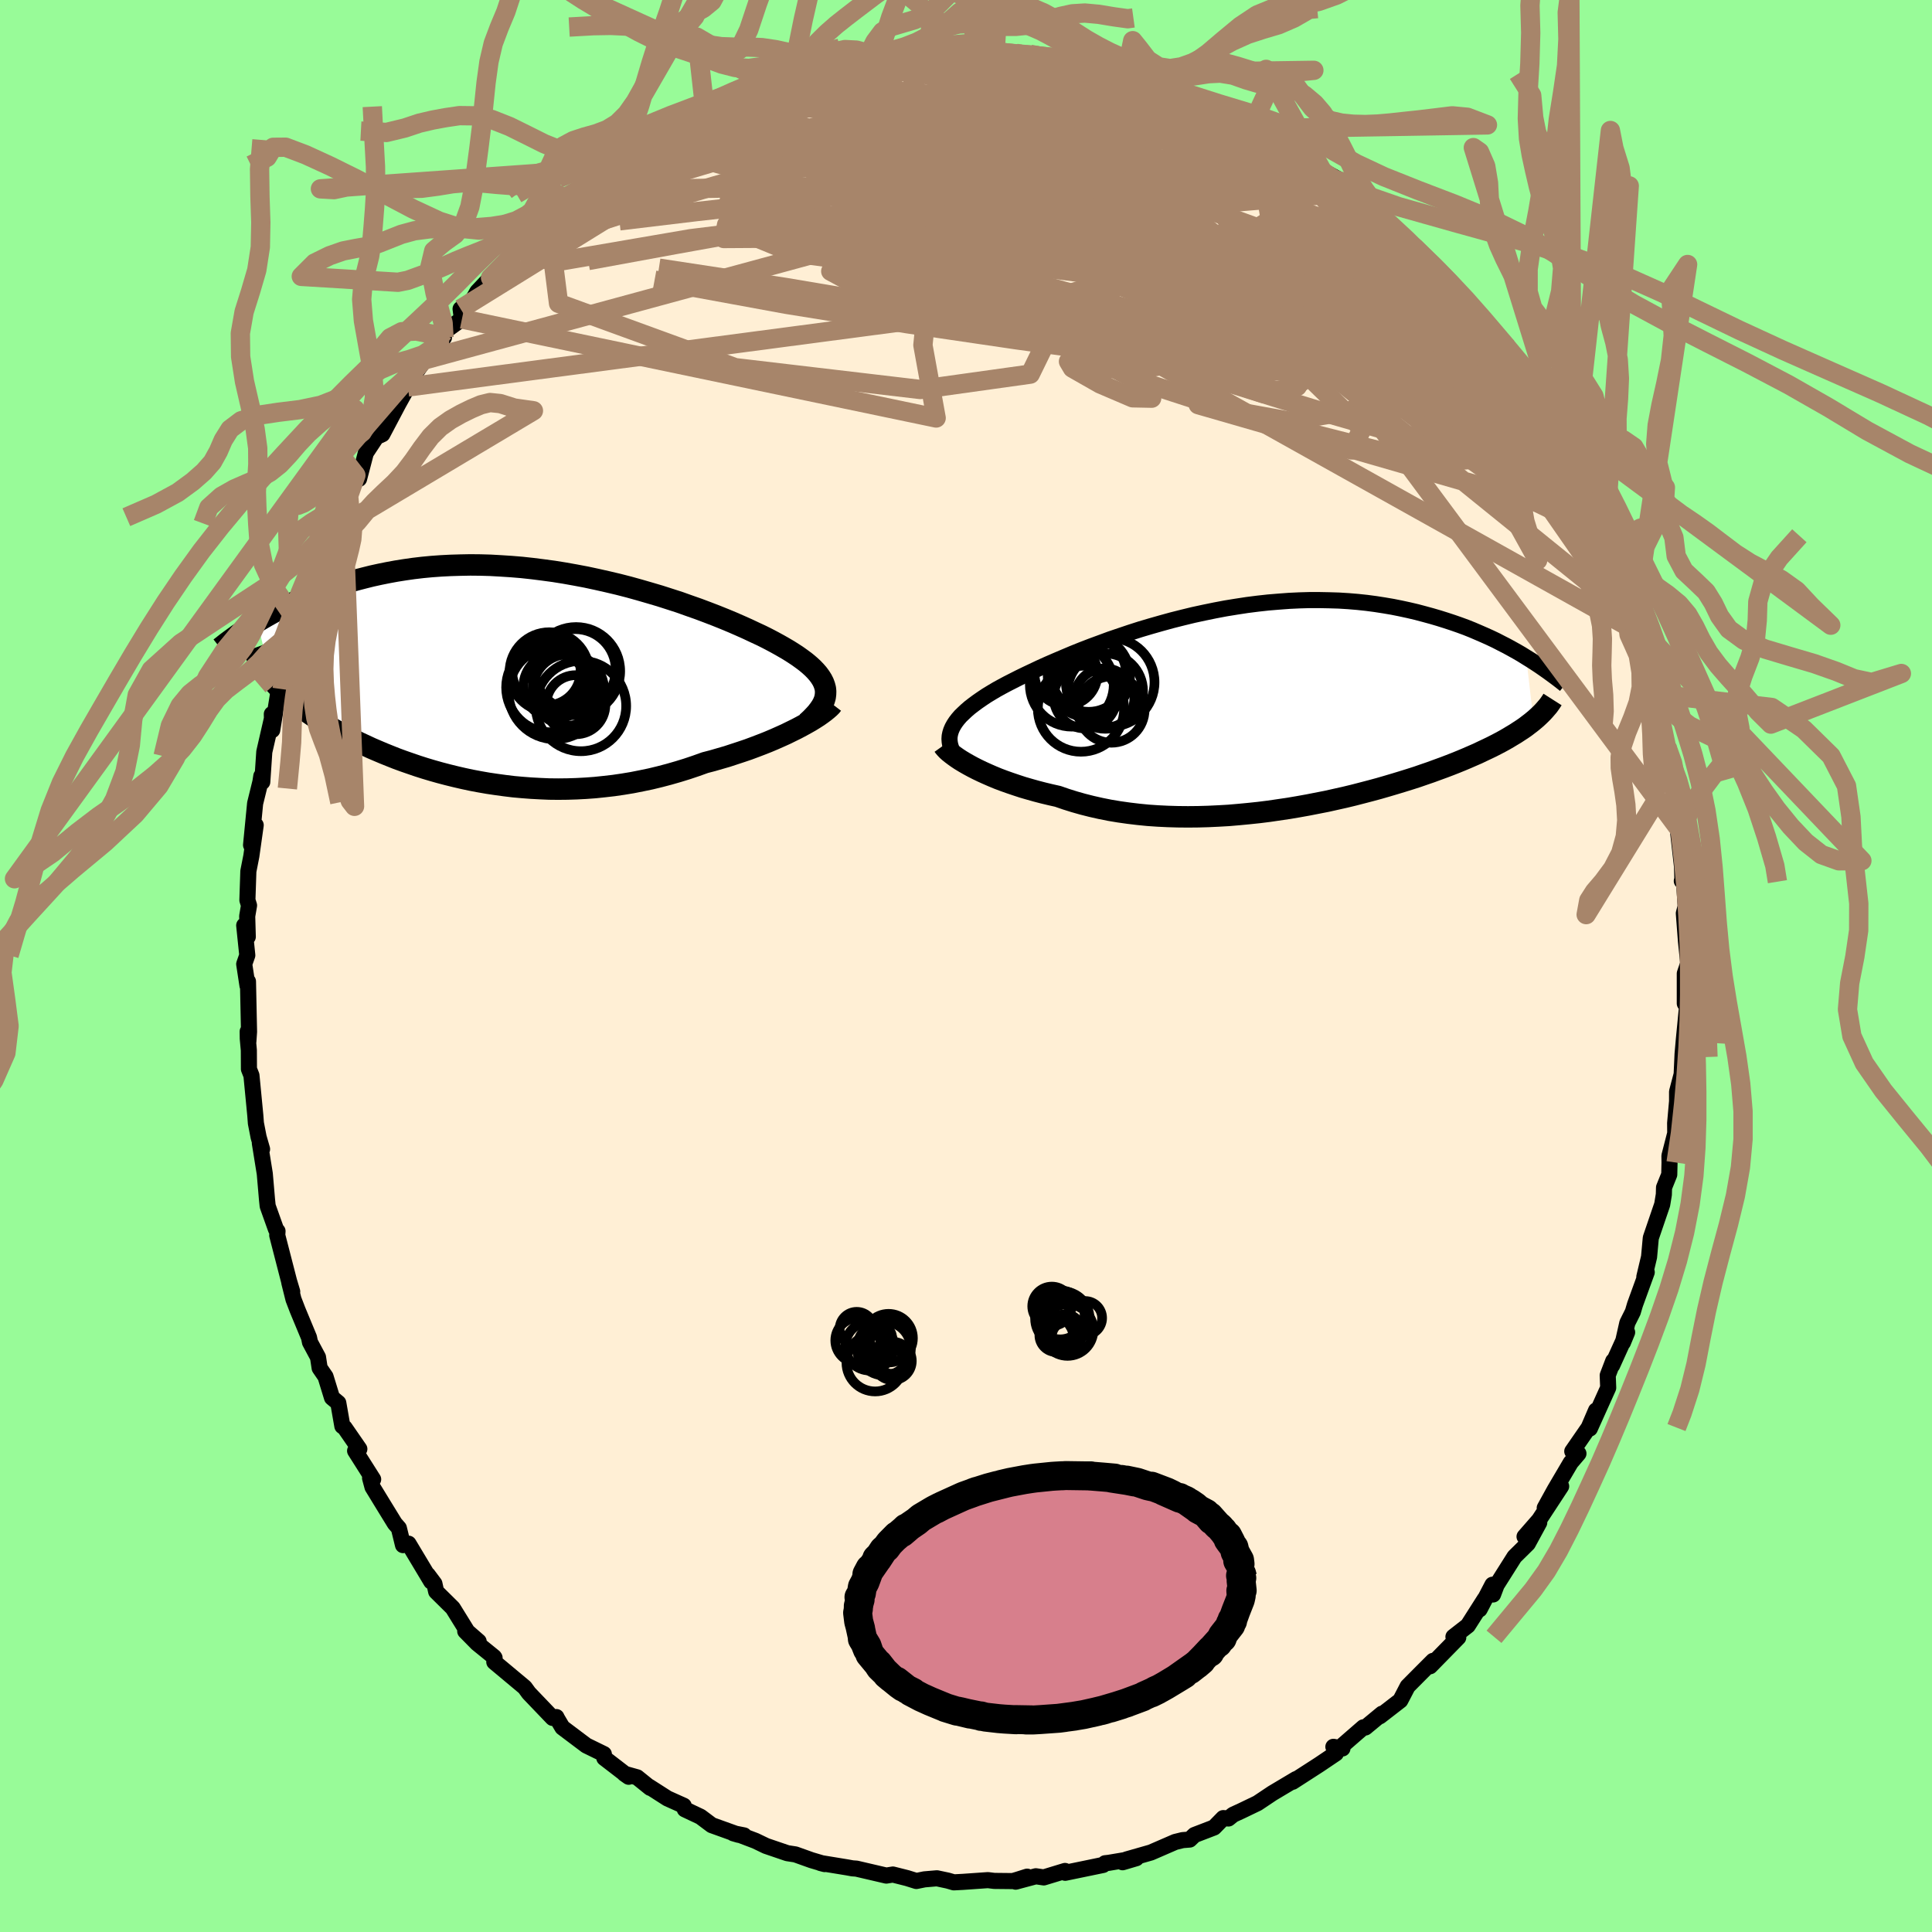 
  <svg viewBox="-100 -100 200 200" xmlns="http://www.w3.org/2000/svg" width="500" height="500" id="face-svg">
    <defs>
      <clipPath id="leftEyeClipPath">
        <polyline points="31.42,1.44 31.39,1.14 31.31,0.84 31.2,0.54 31.05,0.24 30.86,-0.06 30.64,-0.36 30.38,-0.66 30.08,-0.97 29.75,-1.27 29.38,-1.58 28.98,-1.88 28.55,-2.19 28.08,-2.5 27.59,-2.81 27.06,-3.12 26.55,-3.41 26,-3.71 25.41,-4.02 24.77,-4.34 24.08,-4.66 23.36,-5 22.6,-5.34 21.8,-5.69 20.96,-6.04 20.09,-6.39 19.18,-6.74 18.25,-7.09 17.28,-7.43 16.3,-7.78 15.28,-8.11 14.25,-8.44 13.2,-8.75 12.13,-9.06 11.05,-9.36 9.96,-9.64 8.86,-9.9 7.75,-10.15 6.63,-10.39 5.52,-10.6 4.4,-10.8 3.28,-10.98 2.17,-11.13 1.06,-11.27 -0.04,-11.39 -1.13,-11.48 -2.21,-11.55 -3.28,-11.61 -4.33,-11.64 -5.37,-11.65 -6.4,-11.63 -7.41,-11.6 -8.39,-11.55 -9.36,-11.48 -10.31,-11.39 -11.24,-11.28 -12.15,-11.15 -13.03,-11.01 -13.9,-10.85 -14.74,-10.68 -15.56,-10.5 -16.36,-10.3 -17.13,-10.1 -17.89,-9.89 -18.62,-9.67 -19.33,-9.45 -20.03,-9.22 -20.7,-8.98 -21.36,-8.74 -22,-8.49 -22.62,-8.23 -23.22,-7.97 -23.8,-7.7 -24.37,-7.43 -24.92,-7.16 -25.45,-6.88 -25.96,-6.6 -26.46,-6.32 -26.94,-6.04 -27.41,-5.76 -26,0.15 -25.74,0.46 -25.47,0.77 -25.18,1.08 -24.88,1.39 -24.56,1.7 -24.23,2 -23.88,2.31 -23.52,2.61 -23.14,2.91 -22.75,3.21 -22.35,3.52 -21.93,3.81 -21.49,4.11 -21.04,4.41 -20.58,4.7 -20.1,5 -19.6,5.29 -19.08,5.59 -18.55,5.88 -18,6.17 -17.43,6.46 -16.85,6.75 -16.24,7.03 -15.62,7.32 -14.99,7.59 -14.33,7.87 -13.66,8.14 -12.98,8.41 -12.27,8.67 -11.55,8.92 -10.82,9.17 -10.07,9.41 -9.3,9.64 -8.52,9.86 -7.72,10.07 -6.91,10.27 -6.09,10.46 -5.25,10.64 -4.4,10.8 -3.54,10.95 -2.66,11.08 -1.78,11.2 -0.88,11.31 0.02,11.39 0.94,11.46 1.86,11.51 2.79,11.55 3.73,11.56 4.68,11.55 5.63,11.52 6.58,11.47 7.54,11.4 8.5,11.3 9.46,11.19 10.42,11.05 11.39,10.89 12.35,10.7 13.31,10.5 14.26,10.27 15.21,10.02 16.15,9.75 17.09,9.46 18.01,9.15 18.93,8.82 19.7,8.62 20.46,8.4 21.22,8.18 21.95,7.94 22.68,7.7 23.39,7.46 24.09,7.2 24.77,6.94 25.43,6.68 26.07,6.41 26.68,6.14 27.28,5.87 27.85,5.59 28.4,5.32 28.91,5.05" />
      </clipPath>
      <clipPath id="rightEyeClipPath">
        <polyline points="-31.72,2.55 -31.63,2.26 -31.5,1.96 -31.34,1.67 -31.15,1.38 -30.92,1.08 -30.66,0.78 -30.36,0.49 -30.04,0.19 -29.68,-0.12 -29.29,-0.42 -28.87,-0.73 -28.42,-1.04 -27.94,-1.36 -27.43,-1.67 -26.89,-1.99 -26.38,-2.27 -25.82,-2.57 -25.23,-2.87 -24.58,-3.2 -23.9,-3.53 -23.18,-3.87 -22.42,-4.23 -21.62,-4.59 -20.79,-4.95 -19.92,-5.32 -19.02,-5.7 -18.1,-6.07 -17.14,-6.44 -16.16,-6.8 -15.16,-7.17 -14.13,-7.52 -13.09,-7.87 -12.03,-8.21 -10.95,-8.53 -9.86,-8.84 -8.77,-9.14 -7.66,-9.42 -6.55,-9.69 -5.44,-9.93 -4.32,-10.16 -3.21,-10.37 -2.1,-10.55 -0.99,-10.72 0.11,-10.86 1.2,-10.98 2.29,-11.07 3.36,-11.15 4.42,-11.2 5.46,-11.23 6.49,-11.23 7.51,-11.21 8.5,-11.18 9.48,-11.12 10.44,-11.04 11.38,-10.94 12.29,-10.82 13.19,-10.68 14.07,-10.53 14.92,-10.36 15.75,-10.18 16.56,-9.99 17.35,-9.78 18.12,-9.57 18.87,-9.35 19.6,-9.12 20.3,-8.89 20.99,-8.65 21.67,-8.4 22.32,-8.14 22.95,-7.87 23.57,-7.6 24.17,-7.33 24.76,-7.05 25.32,-6.76 25.87,-6.48 26.4,-6.19 26.92,-5.9 27.42,-5.61 27.9,-5.31 28.66,1.25 28.39,1.47 28.1,1.69 27.8,1.92 27.48,2.14 27.14,2.36 26.79,2.59 26.42,2.81 26.04,3.04 25.64,3.27 25.22,3.5 24.78,3.73 24.33,3.96 23.85,4.19 23.36,4.42 22.86,4.66 22.33,4.89 21.78,5.13 21.21,5.37 20.62,5.61 20.01,5.85 19.38,6.09 18.72,6.33 18.04,6.58 17.34,6.82 16.62,7.07 15.87,7.31 15.1,7.55 14.31,7.79 13.5,8.03 12.67,8.27 11.82,8.5 10.94,8.73 10.05,8.96 9.14,9.18 8.2,9.39 7.26,9.6 6.29,9.79 5.32,9.98 4.32,10.16 3.32,10.33 2.3,10.48 1.28,10.63 0.24,10.76 -0.8,10.87 -1.85,10.97 -2.9,11.06 -3.95,11.12 -5.01,11.17 -6.06,11.2 -7.11,11.21 -8.16,11.2 -9.2,11.17 -10.23,11.12 -11.25,11.05 -12.26,10.95 -13.26,10.83 -14.25,10.69 -15.21,10.53 -16.16,10.34 -17.09,10.13 -18,9.9 -18.88,9.65 -19.74,9.38 -20.58,9.09 -21.34,8.92 -22.09,8.74 -22.82,8.55 -23.53,8.35 -24.22,8.15 -24.89,7.93 -25.54,7.71 -26.16,7.49 -26.77,7.26 -27.35,7.02 -27.9,6.78 -28.43,6.54 -28.93,6.3 -29.4,6.06 -29.84,5.82" />
      </clipPath>
      <filter id="fuzzy">
        <feTurbulence id="turbulence" baseFrequency="0.05" numOctaves="3" type="noise" result="noise" />
        <feDisplacementMap in="SourceGraphic" in2="noise" scale="2" />
      </filter>
      <linearGradient id="rainbowGradient" x1="0%" y1="0%" x2="100%" y2="0%">
        <stop offset="0%" style="stop-color: rgb(0, 0, 0); stop-opacity: 1" />
        <stop offset="50%" style="stop-color: rgb(255, 105, 180); stop-opacity: 1" />
        <stop offset="100%" style="stop-color: rgb(148, 0, 211); stop-opacity: 1" />
      </linearGradient>
    </defs>
    <rect x="-100" y="-100" width="100%" height="100%" fill="rgb(152, 251, 152)" />
    <polyline id="faceContour" points="74.76,-0.26 74.41,0.78 74.41,3.88 74.49,2.77 74.75,3.09 74.31,7.63 74.18,9.1 74.06,11.77 74.3,10.4 73.61,13.01 73.61,14.01 73.41,16.27 73.42,17.32 72.82,19.65 72.83,20.35 72.8,21.59 72.26,22.93 72.24,23.66 72.07,24.69 70.89,28.15 70.71,30.12 70.22,32.18 70.47,31.7 69.25,35.06 69.03,35.81 68.46,36.95 68,38.99 68.44,37.92 66.89,41.34 67,40.89 66.43,42.38 66.48,43.66 64.58,47.88 65.22,46.01 64.46,47.78 62.76,50.24 63.4,50.47 62.6,51.41 60.94,54.23 59.91,56.1 61.61,53.86 59.33,57.34 57.82,59.07 59.34,57.62 58.16,59.79 56.78,61.15 54.93,64.08 54.56,65.06 54.5,64.05 53.17,66.6 53.7,65.53 51.95,68.28 50.46,69.44 50.51,69.56 50.96,69.51 48.04,72.49 48.35,71.93 47.25,73.03 45.72,74.57 44.96,76.03 42.84,77.67 43.07,77.4 41.34,78.83 41.14,78.81 38.77,80.87 38.97,81 38.03,80.83 38.29,81.51 36.57,82.67 33.81,84.45 33.81,84.42 34.17,84.17 31.72,85.63 30.18,86.66 28.56,87.44 27.65,87.86 27.17,88.25 26.63,88.21 25.68,89.18 23.65,89.96 23.16,90.43 22.42,90.49 21.65,90.68 19.14,91.77 16.62,92.49 16.21,92.78 17.63,92.36 14.77,92.84 14.4,92.88 14.19,93.06 10.27,93.87 10.25,93.68 8.05,94.35 7.23,94.23 5.14,94.79 6.33,94.27 5.32,94.59 4.84,94.73 2.92,94.71 2.27,94.63 -0.31,94.81 -1.26,94.86 -1.88,94.68 -3.01,94.44 -4.3,94.55 -5.14,94.72 -6.1,94.42 -7.57,94.05 -8.25,94.16 -11.34,93.44 -11.76,93.41 -12.31,93.31 -15.06,92.86 -14.63,92.97 -16.01,92.56 -17.66,91.97 -18.5,91.84 -20.7,91.09 -21.8,90.56 -23.33,89.98 -22.98,90 -24.09,89.78 -23.54,89.94 -26.32,88.94 -27.48,88.07 -29.11,87.3 -29.22,86.93 -30.91,86.17 -32.8,84.96 -32.69,85.08 -34.04,83.99 -35.36,83.62 -34.92,83.93 -37.44,81.99 -37.49,81.58 -39.31,80.69 -40.32,79.93 -41.78,78.83 -42.33,77.9 -42.4,77.75 -42.79,77.84 -45.25,75.27 -45.68,74.68 -48.05,72.7 -48.83,72.05 -48.8,71.62 -48.86,71.53 -50.6,70.12 -51.84,68.86 -50.45,69.92 -51.62,68.9 -53.13,66.46 -54.85,64.76 -55.03,63.94 -55.72,63.02 -55.36,63.72 -57.71,59.8 -58.28,59.95 -58.71,58.19 -59.13,57.71 -60.34,55.74 -61.44,53.94 -61.69,53.01 -61.37,53.14 -63.24,50.19 -62.8,50 -64.32,47.8 -64.56,47.63 -64.98,45.23 -65.63,44.69 -66.3,42.51 -66.91,41.62 -67.08,40.5 -67.91,38.95 -68.01,38.46 -69.19,35.62 -69.62,34.5 -70.05,32.78 -69.75,33.71 -70.08,32.61 -71.3,27.88 -71.27,27.45 -71.43,27.26 -72.29,24.85 -72.36,24.17 -72.59,21.5 -73.1,18.34 -72.87,18.96 -73.23,17.71 -73.51,16.27 -73.57,15.47 -73.97,11.33 -74.23,10.67 -74.24,8.72 -74.35,7.52 -74.36,6.78 -74.29,7.81 -74.22,6.81 -74.33,1.6 -74.38,2.03 -74.72,-0.2 -74.4,-1.11 -74.72,-4.2 -74.35,-3.02 -74.41,-5.16 -74.22,-6.27 -74.39,-6.82 -74.29,-9.81 -73.98,-11.39 -73.53,-14.58 -74.01,-12.52 -73.59,-16.83 -73.04,-19.07 -72.95,-19.66 -72.85,-19.05 -72.64,-22.17 -71.77,-25.96 -71.86,-26.08 -71.82,-24.42 -71.19,-28.3 -70.73,-29.11 -70.79,-28.66 -69.85,-32.54 -70.33,-31.76 -69.23,-35.45 -68.94,-35.58 -68.64,-36.69 -67.64,-39.24 -67.75,-40.42 -66.05,-43.97 -66.75,-42.04 -65.46,-45.14 -65,-45.82 -65.79,-45.48 -64.46,-47.13 -63.91,-48.68 -63.16,-50.8 -62.83,-50.43 -62.13,-53.11 -61.03,-54.77 -60.42,-55.05 -58.75,-58.21 -57.96,-59.63 -57.78,-59.94 -56.78,-61.69 -56.03,-62.75 -54.78,-64.27 -54.5,-64.66 -54.04,-65.06 -54.05,-65.63 -52.18,-66.98 -52.32,-68.02 -51.04,-69 -50.59,-69.8 -49.22,-71.25 -47.93,-71.98 -46.86,-74.11 -46.55,-74.47 -46.37,-74.23 -44.87,-75.67 -43.27,-77.23 -42.89,-78.06 -41.52,-78.4 -41.02,-78.98 -39.93,-79.71 -39.98,-79.93 -38.41,-81.54 -36.45,-82.61 -36.99,-82.11 -34.23,-83.87 -35.29,-83.51 -32.5,-85.01 -33.05,-85.16 -30.27,-85.91 -28.91,-87.49 -28.33,-87.53 -28.32,-87.81 -27.02,-88.52 -25.65,-88.8 -24.33,-89.81 -23.63,-90.06 -23.05,-90.15 -20.18,-91.22 -19.67,-91.21 -17.88,-92.04 -16.41,-92.17 -15.34,-92.57 -15.46,-92.99 -12.81,-93.33 -13.3,-93.41 -11.2,-93.36 -9.95,-93.79 -8.61,-94.28 -9.1,-94.19 -8.14,-94.42 -5.83,-94.25 -3.89,-94.48 -3.42,-94.78 -3.33,-94.48 -1.56,-94.88 -0.15,-94.58 1.23,-94.91 1.01,-94.82 4.03,-94.54 4.11,-94.59 5.99,-94.4 6.63,-94.38 8.98,-94.05 8.6,-94.2 9.39,-94.13 12.39,-93.51 10.98,-93.76 15,-93.06 16.57,-92.43 16.32,-92.44 16.77,-92.12 18.32,-91.84 20.76,-90.84 21.39,-91.05 21.69,-90.33 23.28,-89.98 23.93,-89.64 24.16,-89.71 26.27,-88.71 27.61,-88.09 29.5,-86.82 29.13,-87.03 31.36,-85.9 31.39,-85.56 33.1,-85.22 35.63,-83.44 35.62,-83.08 35.76,-83.02 35.42,-83.15 39.17,-81.1 39.84,-79.91 39.38,-80.03 40.52,-79.43 40.38,-79.6 43.33,-77.35 44.08,-76.18 43.88,-76.35 46.17,-74.47 45.99,-74.32 47.97,-72.6 48.92,-71.69 48.69,-71.47 49.31,-71.21 50.66,-69.89 51.02,-69 52.09,-67.53 52.52,-67.45 54.75,-64.4 54.53,-64.69 55.5,-63.41 55.83,-62.38 56.98,-61.54 59.46,-57.63 59.28,-57.63 59.06,-57.94 60.68,-55.86 61.54,-53.51 62.01,-52.77 63.07,-50.7 62.74,-50.95 63.88,-48.56 63.71,-49.43 65.15,-46.25 66.4,-44.14 66.05,-43.31 66.06,-43.52 66.95,-42.76 67.51,-40.56 67.73,-38.77 69.05,-35.99 69.12,-35.68 69.32,-34.71 69.42,-33.93 70.45,-32.01 70.75,-30.65 71.45,-28.16 71.54,-26.97 71.11,-27.58 72.3,-22.6 72.26,-24.24 72.35,-21.74 72.55,-22.69 72.93,-20.69 73.25,-19.33 73.53,-17.53 73.99,-13.95 73.74,-13.65 74.12,-10.29 74.16,-8.98 74.1,-8.8 74.33,-8.73 74.5,-6.17 74.31,-5.45 74.53,-2.57 74.73,-0.63 74.76,-0.26 74.41,0.78" fill="rgb(255, 239, 213)" stroke="black" stroke-width="1.667" stroke-linejoin="round" filter="url(#fuzzy)" />
    <g transform="translate(30.09 -26.65)">
      <polyline id="rightCountour" points="-31.72,2.55 -31.63,2.26 -31.5,1.96 -31.34,1.67 -31.15,1.38 -30.92,1.08 -30.66,0.78 -30.36,0.49 -30.04,0.19 -29.68,-0.12 -29.29,-0.42 -28.87,-0.73 -28.42,-1.04 -27.94,-1.36 -27.43,-1.67 -26.89,-1.99 -26.38,-2.27 -25.82,-2.57 -25.23,-2.87 -24.58,-3.2 -23.9,-3.53 -23.18,-3.87 -22.42,-4.23 -21.62,-4.59 -20.79,-4.95 -19.92,-5.32 -19.02,-5.7 -18.1,-6.07 -17.14,-6.44 -16.16,-6.8 -15.16,-7.17 -14.13,-7.52 -13.09,-7.87 -12.03,-8.21 -10.95,-8.53 -9.86,-8.84 -8.77,-9.14 -7.66,-9.42 -6.55,-9.69 -5.44,-9.93 -4.32,-10.16 -3.21,-10.37 -2.1,-10.55 -0.99,-10.72 0.11,-10.86 1.2,-10.98 2.29,-11.07 3.36,-11.15 4.42,-11.2 5.46,-11.23 6.49,-11.23 7.51,-11.21 8.5,-11.18 9.48,-11.12 10.44,-11.04 11.38,-10.94 12.29,-10.82 13.19,-10.68 14.07,-10.53 14.92,-10.36 15.75,-10.18 16.56,-9.99 17.35,-9.78 18.12,-9.57 18.87,-9.35 19.6,-9.12 20.3,-8.89 20.99,-8.65 21.67,-8.4 22.32,-8.14 22.95,-7.87 23.57,-7.6 24.17,-7.33 24.76,-7.05 25.32,-6.76 25.87,-6.48 26.4,-6.19 26.92,-5.9 27.42,-5.61 27.9,-5.31 28.66,1.25 28.39,1.47 28.1,1.69 27.8,1.92 27.48,2.14 27.14,2.36 26.79,2.59 26.42,2.81 26.04,3.04 25.64,3.27 25.22,3.5 24.78,3.73 24.33,3.96 23.85,4.19 23.36,4.42 22.86,4.66 22.33,4.89 21.78,5.13 21.21,5.37 20.62,5.61 20.01,5.85 19.38,6.09 18.72,6.33 18.04,6.58 17.34,6.82 16.62,7.07 15.87,7.31 15.1,7.55 14.31,7.79 13.5,8.03 12.67,8.27 11.82,8.5 10.94,8.73 10.05,8.96 9.14,9.18 8.2,9.39 7.26,9.6 6.29,9.79 5.32,9.98 4.32,10.16 3.32,10.33 2.3,10.48 1.28,10.63 0.24,10.76 -0.8,10.87 -1.85,10.97 -2.9,11.06 -3.95,11.12 -5.01,11.17 -6.06,11.2 -7.11,11.21 -8.16,11.2 -9.2,11.17 -10.23,11.12 -11.25,11.05 -12.26,10.95 -13.26,10.83 -14.25,10.69 -15.21,10.53 -16.16,10.34 -17.09,10.13 -18,9.9 -18.88,9.65 -19.74,9.38 -20.58,9.09 -21.34,8.92 -22.09,8.74 -22.82,8.55 -23.53,8.35 -24.22,8.15 -24.89,7.93 -25.54,7.71 -26.16,7.49 -26.77,7.26 -27.35,7.02 -27.9,6.78 -28.43,6.54 -28.93,6.3 -29.4,6.06 -29.84,5.82" fill="white" stroke="white" stroke-width="0" stroke-linejoin="round" filter="url(#fuzzy)" />
    </g>
    <g transform="translate(-45.95 -29.87)">
      <polyline id="leftCountour" points="31.42,1.44 31.39,1.14 31.31,0.84 31.2,0.54 31.05,0.24 30.86,-0.06 30.64,-0.36 30.38,-0.66 30.08,-0.97 29.75,-1.27 29.38,-1.58 28.98,-1.88 28.55,-2.19 28.08,-2.5 27.59,-2.81 27.06,-3.12 26.55,-3.41 26,-3.71 25.41,-4.02 24.77,-4.34 24.08,-4.66 23.36,-5 22.6,-5.34 21.8,-5.69 20.96,-6.04 20.09,-6.39 19.18,-6.74 18.25,-7.09 17.28,-7.43 16.3,-7.78 15.28,-8.11 14.25,-8.44 13.2,-8.75 12.13,-9.06 11.05,-9.36 9.96,-9.64 8.86,-9.9 7.75,-10.15 6.63,-10.39 5.52,-10.6 4.4,-10.8 3.28,-10.98 2.17,-11.13 1.06,-11.27 -0.04,-11.39 -1.13,-11.48 -2.21,-11.55 -3.28,-11.61 -4.33,-11.64 -5.37,-11.65 -6.4,-11.63 -7.41,-11.6 -8.39,-11.55 -9.36,-11.48 -10.31,-11.39 -11.24,-11.28 -12.15,-11.15 -13.03,-11.01 -13.9,-10.85 -14.74,-10.68 -15.56,-10.5 -16.36,-10.3 -17.13,-10.1 -17.89,-9.89 -18.62,-9.67 -19.33,-9.45 -20.03,-9.22 -20.7,-8.98 -21.36,-8.74 -22,-8.49 -22.62,-8.23 -23.22,-7.97 -23.8,-7.7 -24.37,-7.43 -24.92,-7.16 -25.45,-6.88 -25.96,-6.6 -26.46,-6.32 -26.94,-6.04 -27.41,-5.76 -26,0.15 -25.74,0.46 -25.47,0.77 -25.18,1.08 -24.88,1.39 -24.56,1.7 -24.23,2 -23.88,2.31 -23.52,2.61 -23.14,2.91 -22.75,3.21 -22.35,3.52 -21.93,3.81 -21.49,4.11 -21.04,4.41 -20.58,4.7 -20.1,5 -19.6,5.29 -19.08,5.59 -18.55,5.88 -18,6.17 -17.43,6.46 -16.85,6.75 -16.24,7.03 -15.62,7.32 -14.99,7.59 -14.33,7.87 -13.66,8.14 -12.98,8.41 -12.27,8.67 -11.55,8.92 -10.82,9.17 -10.07,9.41 -9.3,9.64 -8.52,9.86 -7.72,10.07 -6.91,10.27 -6.09,10.46 -5.25,10.64 -4.4,10.8 -3.54,10.95 -2.66,11.08 -1.78,11.2 -0.88,11.31 0.02,11.39 0.94,11.46 1.86,11.51 2.79,11.55 3.73,11.56 4.68,11.55 5.63,11.52 6.58,11.47 7.54,11.4 8.5,11.3 9.46,11.19 10.42,11.05 11.39,10.89 12.35,10.7 13.31,10.5 14.26,10.27 15.21,10.02 16.15,9.75 17.09,9.46 18.01,9.15 18.93,8.82 19.7,8.62 20.46,8.4 21.22,8.18 21.95,7.94 22.68,7.7 23.39,7.46 24.09,7.2 24.77,6.94 25.43,6.68 26.07,6.41 26.68,6.14 27.28,5.87 27.85,5.59 28.4,5.32 28.91,5.05" fill="white" stroke="white" stroke-width="0" stroke-linejoin="round" filter="url(#fuzzy)" />
    </g>
    <g transform="translate(30.09 -26.65)">
      <polyline id="rightUpper" points="-30.67,5.69 -30.94,5.34 -31.17,5 -31.36,4.68 -31.52,4.36 -31.64,4.04 -31.73,3.74 -31.78,3.44 -31.8,3.14 -31.78,2.84 -31.72,2.55 -31.63,2.26 -31.5,1.96 -31.34,1.67 -31.15,1.38 -30.92,1.08 -30.66,0.78 -30.36,0.49 -30.04,0.19 -29.68,-0.12 -29.29,-0.42 -28.87,-0.73 -28.42,-1.04 -27.94,-1.36 -27.43,-1.67 -26.89,-1.99 -26.38,-2.27 -25.82,-2.57 -25.23,-2.87 -24.58,-3.2 -23.9,-3.53 -23.18,-3.87 -22.42,-4.23 -21.62,-4.59 -20.79,-4.95 -19.92,-5.32 -19.02,-5.7 -18.1,-6.07 -17.14,-6.44 -16.16,-6.8 -15.16,-7.17 -14.13,-7.52 -13.09,-7.87 -12.03,-8.21 -10.95,-8.53 -9.86,-8.84 -8.77,-9.14 -7.66,-9.42 -6.55,-9.69 -5.44,-9.93 -4.32,-10.16 -3.21,-10.37 -2.1,-10.55 -0.99,-10.72 0.11,-10.86 1.2,-10.98 2.29,-11.07 3.36,-11.15 4.42,-11.2 5.46,-11.23 6.49,-11.23 7.51,-11.21 8.5,-11.18 9.48,-11.12 10.44,-11.04 11.38,-10.94 12.29,-10.82 13.19,-10.68 14.07,-10.53 14.92,-10.36 15.75,-10.18 16.56,-9.99 17.35,-9.78 18.12,-9.57 18.87,-9.35 19.6,-9.12 20.3,-8.89 20.99,-8.65 21.67,-8.4 22.32,-8.14 22.95,-7.87 23.57,-7.6 24.17,-7.33 24.76,-7.05 25.32,-6.76 25.87,-6.48 26.4,-6.19 26.92,-5.9 27.42,-5.61 27.9,-5.31 28.37,-5.02 28.82,-4.73 29.26,-4.44 29.68,-4.15 30.08,-3.87 30.48,-3.58 30.86,-3.3 31.22,-3.03 31.58,-2.75 31.92,-2.48" fill="none" stroke="black" stroke-width="1.667" stroke-linejoin="round" filter="url(#fuzzy)" />
      <polyline id="rightLower" points="-32.44,3.83 -32.34,3.97 -32.21,4.12 -32.04,4.3 -31.83,4.49 -31.58,4.69 -31.3,4.9 -30.99,5.12 -30.64,5.35 -30.26,5.58 -29.84,5.82 -29.4,6.06 -28.93,6.3 -28.43,6.54 -27.9,6.78 -27.35,7.02 -26.77,7.26 -26.16,7.49 -25.54,7.71 -24.89,7.93 -24.22,8.15 -23.53,8.35 -22.82,8.55 -22.09,8.74 -21.34,8.92 -20.58,9.09 -19.74,9.38 -18.88,9.65 -18,9.9 -17.09,10.13 -16.16,10.34 -15.21,10.53 -14.25,10.69 -13.26,10.83 -12.26,10.95 -11.25,11.05 -10.23,11.12 -9.2,11.17 -8.16,11.2 -7.11,11.21 -6.06,11.2 -5.01,11.17 -3.95,11.12 -2.9,11.06 -1.85,10.97 -0.8,10.87 0.24,10.76 1.28,10.63 2.3,10.48 3.32,10.33 4.32,10.16 5.32,9.98 6.29,9.79 7.26,9.6 8.2,9.39 9.14,9.18 10.05,8.96 10.94,8.73 11.82,8.5 12.67,8.27 13.5,8.03 14.31,7.79 15.1,7.55 15.87,7.31 16.62,7.07 17.34,6.82 18.04,6.58 18.72,6.33 19.38,6.09 20.01,5.85 20.62,5.61 21.21,5.37 21.78,5.13 22.33,4.89 22.86,4.66 23.36,4.42 23.85,4.19 24.33,3.96 24.78,3.73 25.22,3.5 25.64,3.27 26.04,3.04 26.42,2.81 26.79,2.59 27.14,2.36 27.48,2.14 27.8,1.92 28.1,1.69 28.39,1.47 28.66,1.25 28.92,1.03 29.16,0.81 29.39,0.59 29.61,0.37 29.81,0.15 30,-0.07 30.18,-0.28 30.34,-0.5 30.49,-0.72 30.63,-0.94" fill="none" stroke="black" stroke-width="2.222" stroke-linejoin="round" filter="url(#fuzzy)" />
      <circle r="4.344" cx="-19.137" cy="-2.472" stroke="black" fill="none" stroke-width="1.0" filter="url(#fuzzy)" clip-path="url(#rightEyeClipPath)" /><circle r="3.886" cx="-17.387" cy="-3.547" stroke="black" fill="none" stroke-width="1.0" filter="url(#fuzzy)" clip-path="url(#rightEyeClipPath)" /><circle r="3.262" cx="-17.742" cy="-1.202" stroke="black" fill="none" stroke-width="1.0" filter="url(#fuzzy)" clip-path="url(#rightEyeClipPath)" /><circle r="3.9" cx="-15.667" cy="-1.807" stroke="black" fill="none" stroke-width="1.0" filter="url(#fuzzy)" clip-path="url(#rightEyeClipPath)" /><circle r="3.434" cx="-15.037" cy="0.103" stroke="black" fill="none" stroke-width="1.0" filter="url(#fuzzy)" clip-path="url(#rightEyeClipPath)" /><circle r="4.26" cx="-17.372" cy="-3.352" stroke="black" fill="none" stroke-width="1.0" filter="url(#fuzzy)" clip-path="url(#rightEyeClipPath)" /><circle r="4.466" cx="-18.187" cy="0.003" stroke="black" fill="none" stroke-width="1.0" filter="url(#fuzzy)" clip-path="url(#rightEyeClipPath)" /><circle r="3.094" cx="-15.757" cy="-1.062" stroke="black" fill="none" stroke-width="1.0" filter="url(#fuzzy)" clip-path="url(#rightEyeClipPath)" /><circle r="4.586" cx="-15.162" cy="-2.722" stroke="black" fill="none" stroke-width="1.0" filter="url(#fuzzy)" clip-path="url(#rightEyeClipPath)" /><circle r="3.256" cx="-19.742" cy="-3.577" stroke="black" fill="none" stroke-width="1.0" filter="url(#fuzzy)" clip-path="url(#rightEyeClipPath)" />
      </g>
    <g transform="translate(-45.95 -29.87)">
      <polyline id="leftUpper" points="29.49,4.66 29.87,4.31 30.21,3.96 30.51,3.63 30.76,3.3 30.98,2.98 31.15,2.67 31.28,2.36 31.37,2.05 31.41,1.74 31.42,1.44 31.39,1.14 31.31,0.84 31.2,0.54 31.05,0.24 30.86,-0.06 30.64,-0.36 30.38,-0.66 30.08,-0.97 29.75,-1.27 29.38,-1.58 28.98,-1.88 28.55,-2.19 28.08,-2.5 27.59,-2.81 27.06,-3.12 26.55,-3.41 26,-3.71 25.41,-4.02 24.77,-4.34 24.08,-4.66 23.36,-5 22.6,-5.34 21.8,-5.69 20.96,-6.04 20.09,-6.39 19.18,-6.74 18.25,-7.09 17.28,-7.43 16.3,-7.78 15.28,-8.11 14.25,-8.44 13.2,-8.75 12.13,-9.06 11.05,-9.36 9.96,-9.64 8.86,-9.9 7.75,-10.15 6.63,-10.39 5.52,-10.6 4.4,-10.8 3.28,-10.98 2.17,-11.13 1.06,-11.27 -0.04,-11.39 -1.13,-11.48 -2.21,-11.55 -3.28,-11.61 -4.33,-11.64 -5.37,-11.65 -6.4,-11.63 -7.41,-11.6 -8.39,-11.55 -9.36,-11.48 -10.31,-11.39 -11.24,-11.28 -12.15,-11.15 -13.03,-11.01 -13.9,-10.85 -14.74,-10.68 -15.56,-10.5 -16.36,-10.3 -17.13,-10.1 -17.89,-9.89 -18.62,-9.67 -19.33,-9.45 -20.03,-9.22 -20.7,-8.98 -21.36,-8.74 -22,-8.49 -22.62,-8.23 -23.22,-7.97 -23.8,-7.7 -24.37,-7.43 -24.92,-7.16 -25.45,-6.88 -25.96,-6.6 -26.46,-6.32 -26.94,-6.04 -27.41,-5.76 -27.86,-5.49 -28.29,-5.21 -28.71,-4.93 -29.12,-4.65 -29.51,-4.38 -29.88,-4.11 -30.25,-3.84 -30.6,-3.58 -30.93,-3.32 -31.26,-3.06" fill="none" stroke="black" stroke-width="2.222" stroke-linejoin="round" filter="url(#fuzzy)" />
      <polyline id="leftLower" points="32.13,2.77 32,2.94 31.82,3.12 31.59,3.32 31.32,3.54 31.01,3.77 30.67,4.01 30.28,4.26 29.86,4.52 29.4,4.78 28.91,5.05 28.4,5.32 27.85,5.59 27.28,5.87 26.68,6.14 26.07,6.41 25.43,6.68 24.77,6.94 24.09,7.2 23.39,7.46 22.68,7.7 21.95,7.94 21.22,8.18 20.46,8.4 19.7,8.62 18.93,8.82 18.01,9.15 17.09,9.46 16.15,9.75 15.21,10.02 14.26,10.27 13.31,10.5 12.35,10.7 11.39,10.89 10.42,11.05 9.46,11.19 8.5,11.3 7.54,11.4 6.58,11.47 5.63,11.52 4.68,11.55 3.73,11.56 2.79,11.55 1.86,11.51 0.94,11.46 0.02,11.39 -0.88,11.31 -1.78,11.2 -2.66,11.08 -3.54,10.95 -4.4,10.8 -5.25,10.64 -6.09,10.46 -6.91,10.27 -7.72,10.07 -8.52,9.86 -9.3,9.64 -10.07,9.41 -10.82,9.17 -11.55,8.92 -12.27,8.67 -12.98,8.41 -13.66,8.14 -14.33,7.87 -14.99,7.59 -15.62,7.32 -16.24,7.03 -16.85,6.75 -17.43,6.46 -18,6.17 -18.55,5.88 -19.08,5.59 -19.6,5.29 -20.1,5 -20.58,4.7 -21.04,4.41 -21.49,4.11 -21.93,3.81 -22.35,3.52 -22.75,3.21 -23.14,2.91 -23.52,2.61 -23.88,2.31 -24.23,2 -24.56,1.7 -24.88,1.39 -25.18,1.08 -25.47,0.77 -25.74,0.46 -26,0.15 -26.24,-0.16 -26.47,-0.47 -26.69,-0.78 -26.89,-1.1 -27.08,-1.41 -27.26,-1.73 -27.42,-2.04 -27.57,-2.36 -27.71,-2.68 -27.83,-3" fill="none" stroke="black" stroke-width="2.222" stroke-linejoin="round" filter="url(#fuzzy)" />
      <circle r="4.68" cx="6.091" cy="2.956" stroke="black" fill="none" stroke-width="1.0" filter="url(#fuzzy)" clip-path="url(#leftEyeClipPath)" /><circle r="3.058" cx="5.561" cy="2.821" stroke="black" fill="none" stroke-width="1.0" filter="url(#fuzzy)" clip-path="url(#leftEyeClipPath)" /><circle r="3.544" cx="2.511" cy="-0.649" stroke="black" fill="none" stroke-width="1.0" filter="url(#fuzzy)" clip-path="url(#leftEyeClipPath)" /><circle r="4.644" cx="2.991" cy="1.031" stroke="black" fill="none" stroke-width="1.0" filter="url(#fuzzy)" clip-path="url(#leftEyeClipPath)" /><circle r="3.696" cx="4.791" cy="1.286" stroke="black" fill="none" stroke-width="1.0" filter="url(#fuzzy)" clip-path="url(#leftEyeClipPath)" /><circle r="4.208" cx="5.486" cy="-0.799" stroke="black" fill="none" stroke-width="1.0" filter="url(#fuzzy)" clip-path="url(#leftEyeClipPath)" /><circle r="3.34" cx="3.481" cy="0.916" stroke="black" fill="none" stroke-width="1.0" filter="url(#fuzzy)" clip-path="url(#leftEyeClipPath)" /><circle r="4.564" cx="5.586" cy="-0.654" stroke="black" fill="none" stroke-width="1.0" filter="url(#fuzzy)" clip-path="url(#leftEyeClipPath)" /><circle r="4.116" cx="2.816" cy="-0.564" stroke="black" fill="none" stroke-width="1.0" filter="url(#fuzzy)" clip-path="url(#leftEyeClipPath)" /><circle r="4.804" cx="3.411" cy="1.586" stroke="black" fill="none" stroke-width="1.0" filter="url(#fuzzy)" clip-path="url(#leftEyeClipPath)" />
    </g>
    <g id="hairs">
      <polyline points="-28.32,-87.81 -26.93,-88.36 -25.34,-88.8 -23.57,-89.15 -21.58,-89.4 -19.33,-89.57 -16.84,-89.68 -14.19,-89.73 -11.44,-89.73 -8.63,-89.68 -5.8,-89.58 -2.94,-89.42 -0.06,-89.23 2.85,-88.99 5.78,-88.71 8.7,-88.41 11.59,-88.11 14.43,-87.8 17.22,-87.49 19.97,-87.17 22.66,-86.84 25.14,-86.57 27.28,-86.39 29.14,-86.23" fill="none" stroke="rgb(167, 133, 106)" stroke-width="2" stroke-linejoin="round" filter="url(#fuzzy)" /><polyline points="-39.93,-79.71 -39.3,-80.34 -37.87,-81.25 -36.14,-82.13 -34.24,-82.95 -32.19,-83.77 -29.97,-84.62 -27.6,-85.51 -25.1,-86.43 -22.54,-87.36 -19.98,-88.27 -17.46,-89.13 -14.99,-89.95 -12.59,-90.71 -10.27,-91.43 -8.08,-92.12 -6.07,-92.77 -4.26,-93.38 -2.67,-93.93 -1.25,-94.38" fill="none" stroke="rgb(167, 133, 106)" stroke-width="2" stroke-linejoin="round" filter="url(#fuzzy)" /><polyline points="59.06,-57.94 60.13,-56.08 60.44,-54.69 60.12,-53.79 59.23,-53.29 57.81,-53.11 55.89,-53.17 53.46,-53.42 50.5,-53.88 46.95,-54.62 42.78,-55.67 37.99,-57.04 32.58,-58.69 26.52,-60.58 19.79,-62.7 12.32,-65.1 4.08,-67.85 -4.93,-71 -14.64,-74.55 -25.1,-78.37" fill="none" stroke="rgb(167, 133, 106)" stroke-width="2" stroke-linejoin="round" filter="url(#fuzzy)" /><polyline points="-16.41,-92.17 -15.57,-92.55 -14.65,-92.89 -13.61,-93.15 -12.53,-93.37 -11.48,-93.57 -10.51,-93.76 -9.64,-93.92 -8.87,-94.04 -8.2,-94.11 -7.63,-94.14 -7.22,-94.12 -7.01,-94.05 -7.04,-93.93 -7.33,-93.74 -7.91,-93.48 -8.81,-93.15 -10.03,-92.73 -11.59,-92.23 -13.5,-91.64 -15.77,-90.97 -18.43,-90.2 -21.52,-89.34 -24.94,-88.43" fill="none" stroke="rgb(167, 133, 106)" stroke-width="2" stroke-linejoin="round" filter="url(#fuzzy)" /><polyline points="56.98,-61.54 58.27,-59.22 58.31,-58.44 57.77,-58.12 56.78,-57.95 55.29,-57.98 53.18,-58.37 50.42,-59.18 47,-60.45 42.9,-62.13 38.12,-64.21 32.6,-66.68 26.31,-69.61 19.18,-73.07 11.23,-77.07 2.48,-81.58 -7.13,-86.52" fill="none" stroke="rgb(167, 133, 106)" stroke-width="2" stroke-linejoin="round" filter="url(#fuzzy)" /><polyline points="-15.46,-92.99 -13.75,-93.23 -12.58,-93.39 -11.48,-93.57 -10.48,-93.76 -9.67,-93.93 -9.07,-94.04 -8.65,-94.07 -8.46,-94.04 -8.57,-93.93 -9.11,-93.74 -10.16,-93.45 -11.76,-93.04 -13.97,-92.51 -16.85,-91.85" fill="none" stroke="rgb(167, 133, 106)" stroke-width="2" stroke-linejoin="round" filter="url(#fuzzy)" /><polyline points="44.08,-76.18 44.49,-75.81 45.24,-75.07 45.89,-74.34 46.31,-73.73 46.46,-73.28 46.35,-72.99 46.01,-72.8 45.46,-72.68 44.68,-72.64 43.65,-72.69 42.35,-72.86 40.73,-73.18 38.77,-73.67 36.45,-74.33 33.77,-75.18 30.71,-76.22 27.25,-77.48 23.33,-78.99 18.9,-80.77 13.95,-82.83 8.52,-85.16 2.73,-87.77 -3.31,-90.68" fill="none" stroke="rgb(167, 133, 106)" stroke-width="2" stroke-linejoin="round" filter="url(#fuzzy)" /><polyline points="-28.33,-87.53 -27.71,-87.87 -26.26,-88.22 -24.34,-88.51 -22.1,-88.72 -19.55,-88.82 -16.7,-88.83 -13.58,-88.76 -10.27,-88.63 -6.83,-88.45 -3.32,-88.21 0.22,-87.92 3.79,-87.58 7.38,-87.2 11.01,-86.77 14.67,-86.3 18.34,-85.79 21.92,-85.31 25.31,-84.89 28.53,-84.51 31.85,-83.98" fill="none" stroke="rgb(167, 133, 106)" stroke-width="2" stroke-linejoin="round" filter="url(#fuzzy)" /><polyline points="21.39,-91.05 22.02,-90.49 22.87,-90.09 23.73,-89.74 24.62,-89.35 25.49,-88.93 26.26,-88.51 26.83,-88.14 27.17,-87.85 27.23,-87.67 26.99,-87.6 26.42,-87.64 25.48,-87.8 24.14,-88.11 22.4,-88.56 20.26,-89.16 17.69,-89.88 14.63,-90.77 10.99,-91.87 6.63,-93.21" fill="none" stroke="rgb(167, 133, 106)" stroke-width="2" stroke-linejoin="round" filter="url(#fuzzy)" /><polyline points="52.52,-67.45 53.79,-65.57 54.15,-64.65 54.13,-63.93 53.86,-63.23 53.29,-62.58 52.33,-62.07 50.89,-61.77 48.97,-61.67 46.55,-61.77 43.63,-62.04 40.2,-62.53 36.25,-63.25 31.76,-64.23 26.75,-65.44 21.2,-66.86 15.1,-68.5 8.36,-70.34 0.94,-72.42 -7.21,-74.78 -15.99,-77.41 -25.21,-80.32" fill="none" stroke="rgb(167, 133, 106)" stroke-width="2" stroke-linejoin="round" filter="url(#fuzzy)" /><polyline points="-11.2,-93.36 -9.84,-93.59 -8.22,-93.43 -6.12,-92.9 -3.42,-92.07 -0.17,-91.03 3.45,-89.81 7.33,-88.43 11.44,-86.9 15.76,-85.23 20.27,-83.46 24.93,-81.61 29.67,-79.71 34.47,-77.78 39.27,-75.81 44.01,-73.78" fill="none" stroke="rgb(167, 133, 106)" stroke-width="2" stroke-linejoin="round" filter="url(#fuzzy)" /><polyline points="4.03,-94.54 4.73,-94.47 6.12,-94.23 7.78,-93.9 9.54,-93.5 11.37,-93.04 13.29,-92.53 15.26,-91.97 17.23,-91.41 19.12,-90.85 20.8,-90.33 22.21,-89.9 23.29,-89.59 24,-89.43 24.3,-89.45 24.16,-89.61" fill="none" stroke="rgb(167, 133, 106)" stroke-width="2" stroke-linejoin="round" filter="url(#fuzzy)" /><polyline points="-23.05,-90.15 -20.89,-90.87 -19.14,-91.33 -17.42,-91.71 -15.69,-92.04 -13.95,-92.34 -12.17,-92.59 -10.35,-92.8 -8.5,-92.98 -6.66,-93.15 -4.85,-93.3 -3.12,-93.45 -1.47,-93.59 0.08,-93.72 1.49,-93.85 2.72,-93.97 3.75,-94.08 4.57,-94.19 5.17,-94.27 5.55,-94.34 5.59,-94.4 5.16,-94.48" fill="none" stroke="rgb(167, 133, 106)" stroke-width="2" stroke-linejoin="round" filter="url(#fuzzy)" /><polyline points="-20.18,-91.22 -19.22,-91.43 -17.81,-91.78 -16.31,-92.12 -14.8,-92.43 -13.25,-92.69 -11.65,-92.91 -10,-93.11 -8.34,-93.28 -6.7,-93.44 -5.11,-93.6 -3.57,-93.74 -2.11,-93.87 -0.73,-93.98 0.52,-94.09 1.62,-94.19 2.55,-94.28 3.29,-94.36 3.83,-94.42 4.13,-94.48 4.14,-94.53 3.82,-94.58 3.14,-94.65 2.1,-94.77" fill="none" stroke="rgb(167, 133, 106)" stroke-width="2" stroke-linejoin="round" filter="url(#fuzzy)" /><polyline points="29.13,-87.03 30.52,-86.22 31.26,-85.63 31.62,-85.07 31.48,-84.57 30.75,-84.17 29.47,-83.85 27.69,-83.56 25.41,-83.3 22.57,-83.09 19.11,-82.96 15.02,-82.92 10.31,-82.93 4.95,-82.96 -1.16,-83.02 -8.14,-83.12 -16.07,-83.28 -24.95,-83.5" fill="none" stroke="rgb(167, 133, 106)" stroke-width="2" stroke-linejoin="round" filter="url(#fuzzy)" /><polyline points="31.36,-85.9 31.97,-85.48 33.13,-84.84 34.17,-84.19 34.97,-83.63 35.6,-83.15 36.13,-82.71 36.57,-82.3 36.87,-81.97 36.99,-81.72 36.93,-81.58 36.66,-81.52 36.19,-81.57 35.47,-81.74 34.47,-82.05 33.15,-82.53 31.48,-83.22 29.41,-84.12 26.88,-85.26 23.87,-86.65 20.41,-88.27 16.61,-90.08 12.64,-92.03" fill="none" stroke="rgb(167, 133, 106)" stroke-width="2" stroke-linejoin="round" filter="url(#fuzzy)" /><polyline points="52.52,-67.45 53.91,-65.55 54.6,-64.55 55.13,-63.74 55.63,-62.94 56.04,-62.22 56.25,-61.7 56.19,-61.48 55.84,-61.57 55.19,-61.97 54.25,-62.7 52.96,-63.81 51.28,-65.37 49.2,-67.43 46.75,-69.97 43.96,-72.97 40.67,-76.5 36.54,-80.71" fill="none" stroke="rgb(167, 133, 106)" stroke-width="2" stroke-linejoin="round" filter="url(#fuzzy)" /><polyline points="54.75,-64.4 54.55,-64.28 54.03,-63.74 53,-63.07 51.31,-62.42 48.79,-61.97 45.32,-61.82 40.87,-61.94 35.46,-62.29 29.08,-62.87 21.71,-63.7 13.29,-64.88 3.79,-66.41 -6.84,-68.24 -18.66,-70.24 -31.79,-72.24" fill="none" stroke="rgb(167, 133, 106)" stroke-width="2" stroke-linejoin="round" filter="url(#fuzzy)" /><polyline points="-23.63,-90.06 -22.28,-90.33 -20.15,-90.63 -17.67,-90.81 -14.94,-90.86 -12.01,-90.81 -8.89,-90.65 -5.58,-90.4 -2.06,-90.05 1.64,-89.62 5.47,-89.14 9.37,-88.64 13.29,-88.12 17.24,-87.56 21.24,-86.94 25.16,-86.37 28.63,-85.98" fill="none" stroke="rgb(167, 133, 106)" stroke-width="2" stroke-linejoin="round" filter="url(#fuzzy)" /><polyline points="-19.67,-91.21 -17.99,-91.78 -16.41,-92.13 -14.82,-92.4 -13.14,-92.62 -11.32,-92.78 -9.38,-92.91 -7.36,-93.01 -5.3,-93.09 -3.25,-93.16 -1.22,-93.21 0.77,-93.24 2.7,-93.26 4.53,-93.29 6.19,-93.33 7.64,-93.38 8.83,-93.45 9.67,-93.56 10.11,-93.7 10.18,-93.85" fill="none" stroke="rgb(167, 133, 106)" stroke-width="2" stroke-linejoin="round" filter="url(#fuzzy)" /><polyline points="27.61,-88.09 28.81,-87.29 29.6,-86.8 30.3,-86.37 30.9,-85.99 31.3,-85.67 31.36,-85.48 30.98,-85.47 30.13,-85.64 28.83,-85.99 27.09,-86.5 24.87,-87.2 22.11,-88.14 18.73,-89.36 14.69,-90.83 9.92,-92.55" fill="none" stroke="rgb(167, 133, 106)" stroke-width="2" stroke-linejoin="round" filter="url(#fuzzy)" /><polyline points="62.74,-50.95 63.5,-49.47 64.06,-48.34 64.54,-47.23 64.83,-46.32 64.91,-45.71 64.81,-45.35 64.57,-45.15 64.2,-45.07 63.66,-45.17 62.93,-45.53 61.98,-46.19 60.8,-47.2 59.37,-48.54 57.68,-50.22 55.7,-52.25 53.41,-54.65 50.8,-57.45 47.86,-60.71 44.57,-64.44 40.9,-68.69 36.84,-73.45 32.44,-78.65 27.89,-84.17" fill="none" stroke="rgb(167, 133, 106)" stroke-width="2" stroke-linejoin="round" filter="url(#fuzzy)" /><polyline points="-3.42,-94.78 -2.73,-94.66 -1.39,-94.63 0.15,-94.58 1.76,-94.49 3.38,-94.36 5,-94.2 6.56,-94.03 8.01,-93.88 9.29,-93.75 10.34,-93.65 11.1,-93.6 11.52,-93.59 11.57,-93.63 11.26,-93.71 10.62,-93.83 9.75,-93.96" fill="none" stroke="rgb(167, 133, 106)" stroke-width="2" stroke-linejoin="round" filter="url(#fuzzy)" /><polyline points="59.46,-57.63 59.41,-57.54 59.75,-56.92 60.32,-55.88 60.89,-54.76 61.35,-53.76 61.67,-52.98 61.84,-52.41 61.9,-52.02 61.83,-51.81 61.62,-51.78 61.23,-52.01 60.63,-52.53 59.79,-53.36 58.72,-54.52 57.41,-55.98 55.85,-57.76 54.02,-59.92 51.92,-62.5 49.58,-65.49 47.03,-68.89 44.19,-72.77 40.67,-77.36" fill="none" stroke="rgb(167, 133, 106)" stroke-width="2" stroke-linejoin="round" filter="url(#fuzzy)" /><polyline points="-39.98,-79.93 -38.4,-81.22 -36.85,-82.15 -35.29,-82.96 -33.62,-83.79 -31.81,-84.68 -29.87,-85.61 -27.83,-86.58 -25.76,-87.54 -23.75,-88.47 -21.87,-89.34 -20.15,-90.13 -18.58,-90.85 -17.12,-91.49 -15.81,-92.04 -14.73,-92.48 -14.01,-92.81 -13.55,-93.09" fill="none" stroke="rgb(167, 133, 106)" stroke-width="2" stroke-linejoin="round" filter="url(#fuzzy)" /><polyline points="6.63,-94.38 8.25,-94.06 9.63,-93.55 11.36,-92.75 13.49,-91.68 15.94,-90.37 18.59,-88.85 21.36,-87.17 24.18,-85.36 27.06,-83.48 30,-81.54 32.97,-79.56 35.95,-77.56 38.86,-75.58 41.66,-73.68 44.31,-71.9 46.85,-70.22 49.37,-68.54 51.96,-66.7" fill="none" stroke="rgb(167, 133, 106)" stroke-width="2" stroke-linejoin="round" filter="url(#fuzzy)" /><polyline points="18.32,-91.84 19.86,-91.23 20.38,-90.86 20.28,-90.53 19.69,-90.21 18.6,-89.87 17.01,-89.5 14.85,-89.06 12.05,-88.59 8.49,-88.1 4.11,-87.65 -1.11,-87.25 -7.2,-86.87 -14.25,-86.44 -22.64,-85.83" fill="none" stroke="rgb(167, 133, 106)" stroke-width="2" stroke-linejoin="round" filter="url(#fuzzy)" /><polyline points="21.69,-90.33 22.73,-90 23.17,-89.64 23.32,-89.15 23.19,-88.5 22.68,-87.75 21.67,-86.94 20.12,-86.1 18.02,-85.22 15.36,-84.3 12.12,-83.32 8.22,-82.3 3.61,-81.23 -1.74,-80.08 -7.8,-78.85 -14.52,-77.53 -21.91,-76.16 -30.06,-74.69 -39.12,-73.03" fill="none" stroke="rgb(167, 133, 106)" stroke-width="2" stroke-linejoin="round" filter="url(#fuzzy)" /><polyline points="-28.33,-87.53 -27.62,-87.87 -25.88,-88.26 -23.48,-88.63 -20.61,-88.93 -17.31,-89.17 -13.64,-89.34 -9.66,-89.49 -5.45,-89.59 -1.11,-89.66 3.28,-89.7 7.62,-89.73 11.83,-89.77 15.85,-89.85 19.74,-89.89" fill="none" stroke="rgb(167, 133, 106)" stroke-width="2" stroke-linejoin="round" filter="url(#fuzzy)" /><polyline points="35.63,-83.44 35.54,-83.21 35.46,-82.99 35.43,-82.62 35.23,-82.18 34.59,-81.81 33.43,-81.58 31.75,-81.47 29.57,-81.43 26.86,-81.44 23.56,-81.53 19.6,-81.72 14.93,-82.06 9.56,-82.54 3.46,-83.18 -3.44,-83.97 -11.17,-84.96 -19.6,-86.14" fill="none" stroke="rgb(167, 133, 106)" stroke-width="2" stroke-linejoin="round" filter="url(#fuzzy)" /><polyline points="-38.41,-81.54 -37.04,-82.22 -35.82,-82.78 -34.45,-83.42 -32.88,-84.12 -31.12,-84.88 -29.19,-85.67 -27.18,-86.47 -25.14,-87.25 -23.13,-88 -21.13,-88.71 -19.16,-89.38 -17.18,-90.03 -15.22,-90.64 -13.29,-91.23 -11.43,-91.79 -9.68,-92.31 -8.09,-92.8 -6.69,-93.25 -5.54,-93.64 -4.65,-93.97 -4.05,-94.23 -3.76,-94.42 -3.69,-94.56" fill="none" stroke="rgb(167, 133, 106)" stroke-width="2" stroke-linejoin="round" filter="url(#fuzzy)" /><polyline points="27.61,-88.09 28.76,-87.28 29.39,-86.75 29.84,-86.25 30.12,-85.72 30.12,-85.19 29.74,-84.7 28.95,-84.24 27.75,-83.83 26.16,-83.43 24.19,-83.05 21.79,-82.7 18.94,-82.37 15.6,-82.06 11.75,-81.76 7.4,-81.45 2.53,-81.16 -2.89,-80.91 -8.88,-80.73 -15.47,-80.63 -22.74,-80.57 -30.85,-80.44" fill="none" stroke="rgb(167, 133, 106)" stroke-width="2" stroke-linejoin="round" filter="url(#fuzzy)" /><polyline points="63.88,-48.56 64.1,-48.28 64.47,-47.19 64.5,-46.38 64.12,-46.07 63.38,-46.16 62.34,-46.51 60.99,-47.07 59.27,-47.91 57.15,-49.13 54.57,-50.81 51.54,-52.97 48.05,-55.6 44.1,-58.67 39.66,-62.18 34.68,-66.18 29.11,-70.73 22.92,-75.85 16.11,-81.57 8.71,-87.93" fill="none" stroke="rgb(167, 133, 106)" stroke-width="2" stroke-linejoin="round" filter="url(#fuzzy)" /><polyline points="49.31,-71.21 50.23,-70.12 50.76,-69.22 51.08,-68.46 51.19,-67.84 51.01,-67.37 50.51,-67.1 49.67,-67 48.49,-67.07 46.95,-67.32 45,-67.81 42.59,-68.57 39.71,-69.62 36.34,-70.96 32.47,-72.59 28.07,-74.54 23.08,-76.84 17.47,-79.53 11.27,-82.61 4.63,-86.06 -2.32,-89.82" fill="none" stroke="rgb(167, 133, 106)" stroke-width="2" stroke-linejoin="round" filter="url(#fuzzy)" /><polyline points="60.68,-55.86 61.4,-54.07 62,-52.76 62.48,-51.7 62.9,-50.78 63.27,-49.94 63.6,-49.16 63.85,-48.48 63.97,-47.98 63.94,-47.7 63.76,-47.65 63.43,-47.81 62.96,-48.16 62.34,-48.73 61.55,-49.57 60.55,-50.74 59.32,-52.3 57.84,-54.26 56.1,-56.62 54.09,-59.39 51.77,-62.6 49.1,-66.33 46.08,-70.56 42.83,-75.13" fill="none" stroke="rgb(167, 133, 106)" stroke-width="2" stroke-linejoin="round" filter="url(#fuzzy)" /><polyline points="54.53,-64.69 54.91,-63.64 54.5,-62.7 53.33,-61.83 51.19,-61.19 47.96,-60.88 43.64,-60.89 38.26,-61.15 31.8,-61.63 24.21,-62.38 15.4,-63.44 5.32,-64.81 -6.04,-66.48 -18.61,-68.5 -32.24,-71" fill="none" stroke="rgb(167, 133, 106)" stroke-width="2" stroke-linejoin="round" filter="url(#fuzzy)" /><polyline points="-28.32,-87.81 -27.07,-88.4 -25.89,-88.92 -24.81,-89.4 -23.79,-89.81 -22.8,-90.16 -21.87,-90.43 -21.05,-90.63 -20.41,-90.74 -19.99,-90.73 -19.83,-90.61 -19.92,-90.35 -20.26,-89.94 -20.86,-89.39 -21.71,-88.69 -22.85,-87.85 -24.31,-86.84 -26.11,-85.65 -28.25,-84.26 -30.73,-82.65 -33.56,-80.86 -36.73,-78.89 -40.32,-76.68 -44.42,-74.09" fill="none" stroke="rgb(167, 133, 106)" stroke-width="2" stroke-linejoin="round" filter="url(#fuzzy)" /><polyline points="-5.83,-94.25 -4.36,-94.4 -3.15,-94.39 -1.75,-94.23 -0.08,-93.99 1.8,-93.67 3.82,-93.28 5.94,-92.83 8.13,-92.33 10.34,-91.8 12.57,-91.24 14.76,-90.67 16.89,-90.1 18.95,-89.53 20.91,-88.99 22.79,-88.46 24.57,-87.95 26.22,-87.48 27.61,-87.1 28.61,-86.84 29.21,-86.72 29.48,-86.72" fill="none" stroke="rgb(167, 133, 106)" stroke-width="2" stroke-linejoin="round" filter="url(#fuzzy)" /><polyline points="56.98,-61.54 58.48,-59.1 59.13,-57.98 59.63,-57.07 60.13,-56.11 60.59,-55.15 60.93,-54.32 61.12,-53.68 61.16,-53.26 61.05,-53.05 60.78,-53.04 60.33,-53.25 59.68,-53.72 58.81,-54.48 57.72,-55.53 56.4,-56.86 54.87,-58.48 53.09,-60.39 51.05,-62.66 48.71,-65.35 46.12,-68.46 43.27,-71.99 40.04,-75.99 36.12,-80.57" fill="none" stroke="rgb(167, 133, 106)" stroke-width="2" stroke-linejoin="round" filter="url(#fuzzy)" /><polyline points="1.01,-94.82 2.99,-94.63 4.13,-94.49 4.95,-94.32 5.52,-94.1 5.84,-93.84 5.89,-93.5 5.69,-93.08 5.25,-92.56 4.54,-91.93 3.5,-91.21 2.07,-90.4 0.2,-89.51 -2.12,-88.52 -4.9,-87.44 -8.12,-86.26 -11.82,-85.01 -16.02,-83.68 -20.77,-82.27 -26.11,-80.73 -32.08,-78.96 -38.79,-76.8" fill="none" stroke="rgb(167, 133, 106)" stroke-width="2" stroke-linejoin="round" filter="url(#fuzzy)" /><polyline points="21.39,-91.05 21.91,-90.49 22.43,-90.07 22.75,-89.68 22.88,-89.21 22.8,-88.65 22.4,-88.02 21.6,-87.34 20.36,-86.66 18.67,-85.96 16.52,-85.25 13.87,-84.52 10.69,-83.78 6.94,-83.01 2.6,-82.23 -2.3,-81.42 -7.75,-80.58 -13.76,-79.74 -20.42,-78.93 -27.79,-78.11 -35.88,-77.14" fill="none" stroke="rgb(167, 133, 106)" stroke-width="2" stroke-linejoin="round" filter="url(#fuzzy)" /><polyline points="65.15,-46.25 24.04,-58.11 33.41,-56.41 42.03,-57.88 42.85,-62.64 39.44,-66.99 34.58,-69.31 28.58,-70.39 21.02,-71.58 12.39,-73.42 4.39,-75.47 -0.75,-77.05 -1.41,-77.86 2.46,-78.22 9.13,-78.72 15.78,-79.78 19.77,-81.37 19.79,-83.15 16.19,-84.76 10.83,-85.92 6.85,-86.16 9.01,-83.62 24.24,-72.25 69.05,-35.99" fill="none" stroke="rgb(167, 133, 106)" stroke-width="2" stroke-linejoin="round" filter="url(#fuzzy)" /><polyline points="-19.67,-91.21 13.5,-79.83 20.75,-73.69 17.11,-75.71 12.92,-79.18 10.38,-81.31 8.9,-82.64 7.62,-84.28 5.94,-86.44 3.44,-88.49 -0.43,-89.55 -6.23,-89.14 -13.96,-87.36 -22.42,-84.84 -29.41,-82.54 -32.83,-81.49 -31.63,-82.49 -24.85,-85.8 -3.33,-94.48" fill="none" stroke="rgb(167, 133, 106)" stroke-width="2" stroke-linejoin="round" filter="url(#fuzzy)" /><polyline points="55.5,-63.41 26.1,-71.94 34.82,-68.04 43.44,-65.42 45.59,-65.59 43.12,-67.04 38.79,-67.83 33.88,-67.13 28.03,-65.87 20.57,-65.92 11.93,-68.27 3.5,-72.09 -3.65,-75.41 -9.91,-76.88 -17.28,-76.67 -28.5,-75.29 -42.65,-72.86 -46.37,-74.23" fill="none" stroke="rgb(167, 133, 106)" stroke-width="2" stroke-linejoin="round" filter="url(#fuzzy)" /><polyline points="43.88,-76.35 -12.9,-73.18 -22.73,-78.5 -20,-82.43 -14.8,-82.73 -8.06,-80.09 0.08,-75.57 8.31,-70.14 14.87,-64.87 18.59,-60.83 19.22,-58.78 17.25,-58.82 13.88,-60.26 11.02,-61.89 10.61,-62.58 13.12,-62.12 17.09,-61.6 22.01,-62.49 31.65,-64.22 48.29,-63.34 56.98,-61.54" fill="none" stroke="rgb(167, 133, 106)" stroke-width="2" stroke-linejoin="round" filter="url(#fuzzy)" /><polyline points="59.06,-57.94 1.13,-69.9 -10.29,-70.99 -5.32,-71.97 1.54,-72.34 5.81,-71.64 6.72,-71.53 5.39,-73.65 3.26,-77.74 0.42,-81.95 -4.3,-84.51 -10.95,-85.04 -16.03,-84.01 -12.6,-80.51 8.5,-68.69 69.32,-34.71" fill="none" stroke="rgb(167, 133, 106)" stroke-width="2" stroke-linejoin="round" filter="url(#fuzzy)" /><polyline points="62.01,-52.77 6.06,-74.18 -3.83,-84.39 -4.22,-88.45 -7.66,-88.92 -14.34,-87.08 -20.2,-83.99 -21.04,-80.7 -14.79,-77.83 -2.5,-75.47 12.12,-73.33 24.83,-71.17 33,-69.09 35.96,-67.64 32.96,-67.84 20.99,-71.42 -2.8,-80.38 -23.63,-90.06" fill="none" stroke="rgb(167, 133, 106)" stroke-width="2" stroke-linejoin="round" filter="url(#fuzzy)" /><polyline points="12.39,-93.51 18.68,-89.35 11.68,-87.82 5.86,-86.48 5.13,-84.74 8.17,-82.52 12.32,-80.2 15.03,-78.62 14.82,-78.57 11.91,-80.34 7.82,-83.37 4.08,-86.57 1.22,-88.6 -0.39,-88.16 1.6,-84.07 11.85,-76.22 29.62,-69.68 23.93,-89.64" fill="none" stroke="rgb(167, 133, 106)" stroke-width="2" stroke-linejoin="round" filter="url(#fuzzy)" /><polyline points="21.39,-91.05 -4.12,-79.57 -0.87,-80.23 3.26,-82.43 7.1,-81.34 10.08,-77.48 10.79,-73.8 8.99,-72.63 5.94,-74.19 3.66,-76.87 4.05,-78.42 8.45,-77.36 17.13,-74.01 28.53,-70.54 38.88,-69.73 43.61,-72.71 41.19,-78.01 35.42,-83.15" fill="none" stroke="rgb(167, 133, 106)" stroke-width="2" stroke-linejoin="round" filter="url(#fuzzy)" /><polyline points="-28.91,-87.49 -2.47,-83.88 -13.54,-80.15 -24.78,-76.74 -25.07,-75.31 -15.62,-75.37 -1.77,-75.77 11.62,-75.87 21.91,-75.74 28.53,-75.74 32.08,-76.12 33.53,-76.89 33.74,-77.85 32.82,-78.76 29.38,-79.52 20.88,-79.98 7.07,-79.3 -0.84,-76.72 39.38,-80.03" fill="none" stroke="rgb(167, 133, 106)" stroke-width="2" stroke-linejoin="round" filter="url(#fuzzy)" /><polyline points="8.6,-94.2 33.8,-79.33 40.65,-71.91 35.18,-70.99 26.43,-73.22 20.62,-75.95 18.05,-78.74 16.24,-81.83 13.78,-84.72 10.9,-86.19 7.94,-85.48 4.81,-83.19 2.37,-81.06 1.75,-79.93 -5.62,-76.46 -56.03,-62.75" fill="none" stroke="rgb(167, 133, 106)" stroke-width="2" stroke-linejoin="round" filter="url(#fuzzy)" /><polyline points="-15.46,-92.99 -4.4,-88.6 3.78,-82.07 10.08,-77.21 15.34,-74.99 17.49,-75.25 15.81,-76.96 11.19,-78.96 5.24,-80.62 -0.09,-81.7 -3.12,-82.08 -3,-81.63 -0.05,-80.38 4.42,-78.73 8.78,-77.49 11.61,-77.52 12.1,-79.22 10.32,-82.14 6.99,-85.21 2.67,-87.37 -2.89,-88.03 -8.59,-86.8 -5.31,-83.68 35.63,-83.44" fill="none" stroke="rgb(167, 133, 106)" stroke-width="2" stroke-linejoin="round" filter="url(#fuzzy)" /><polyline points="69.32,-34.71 54.19,-56.48 49.41,-62.08 42,-66.38 30.26,-69.31 15.67,-71.28 2.58,-72.99 -4.11,-73.98 -2.71,-73.08 3.61,-69.86 8.62,-65.3 6.65,-61.27 -4.73,-59.68 -23.9,-61.94 -42.18,-68.6 -43.27,-77.23" fill="none" stroke="rgb(167, 133, 106)" stroke-width="2" stroke-linejoin="round" filter="url(#fuzzy)" /><polyline points="50.66,-69.89 26.99,-70.9 15.57,-65.76 15.23,-63.54 14,-64.37 7.26,-66.45 -2.89,-68.64 -11.36,-70.5 -14,-71.92 -9.8,-72.83 -0.84,-73.2 9.36,-73.07 17.65,-72.6 22.31,-72.12 23.09,-72.19 20.77,-73.45 16.8,-76.24 12.56,-80.15 8.11,-84.18 1.35,-87.2 -10.49,-87.77 -28.18,-82.95 -52.32,-68.02" fill="none" stroke="rgb(167, 133, 106)" stroke-width="2" stroke-linejoin="round" filter="url(#fuzzy)" /><polyline points="48.69,-71.47 51.53,-67.18 51.43,-64.39 46.01,-65.24 35.17,-69.27 23.39,-72.96 15.47,-73.58 13.59,-70.75 17.17,-66 23.95,-61.55 30.81,-59.25 34.3,-60 31.8,-63.57 23.09,-68.75 11.72,-73.62 4.51,-76.16 8.22,-75.47 23.49,-73.41 39.5,-74.36 43.33,-77.35" fill="none" stroke="rgb(167, 133, 106)" stroke-width="2" stroke-linejoin="round" filter="url(#fuzzy)" /><polyline points="-52.18,-66.98 -3.09,-56.73 -4.46,-64.27 -3.65,-72.3 1.25,-77.19 4.41,-79.15 4.25,-79.33 2.61,-78.7 1.25,-77.78 0.05,-76.95 -2.18,-76.68 -5.81,-77.2 -9.22,-78.03 -9.42,-78.31 -4.23,-77.88 5.62,-78.09 16.78,-80.32 27.94,-82.69 39.17,-81.1" fill="none" stroke="rgb(167, 133, 106)" stroke-width="2" stroke-linejoin="round" filter="url(#fuzzy)" /><polyline points="45.99,-74.32 18.02,-83.77 1.84,-84.78 1.69,-83.44 6.63,-82.34 7.42,-81.86 1.74,-81.54 -7.72,-80.85 -16.78,-79.58 -22.14,-77.76 -22.34,-75.66 -17.81,-73.8 -10.47,-72.84 -2.74,-73.32 3.69,-75.31 8.67,-78.21 13.32,-80.9 18.78,-82.34 25,-82.04 30.41,-80.3 32.4,-77.81 27.24,-74.54 6.94,-68.49 -57.78,-59.94" fill="none" stroke="rgb(167, 133, 106)" stroke-width="2" stroke-linejoin="round" filter="url(#fuzzy)" /><polyline points="66.05,-43.31 48.12,-57.67 29.09,-72.9 21.05,-79.62 16.88,-80.37 11.73,-78.26 6.61,-75.14 3.91,-72.28 4.03,-70.31 5.59,-68.88 7.6,-67.02 10.84,-64.19 17.79,-60.6 30.75,-56.39 47.69,-52.09 58.18,-52.9 50.66,-69.89" fill="none" stroke="rgb(167, 133, 106)" stroke-width="2" stroke-linejoin="round" filter="url(#fuzzy)" /><polyline points="40.52,-79.43 34.8,-82 23.09,-83.62 8.85,-83.02 -2.17,-82.15 -6.83,-82.21 -6.61,-82.75 -5.09,-82.42 -4.9,-80.19 -6.24,-76.21 -7.08,-71.72 -4.77,-68.28 2.2,-66.64 13.38,-66.08 26.46,-65.09 36.92,-63.61 37.15,-65.78 19.14,-78.36 -12.81,-93.33" fill="none" stroke="rgb(167, 133, 106)" stroke-width="2" stroke-linejoin="round" filter="url(#fuzzy)" /><polyline points="-33.05,-85.16 -32.94,-81.19 -24.16,-83.81 -17.23,-83.97 -11.66,-81.89 -8.55,-79.21 -8.42,-77.26 -9.17,-76.65 -7.62,-77.12 -2.04,-77.79 6.69,-77.7 15.82,-76.3 22.36,-73.69 24.46,-70.56 21.98,-67.91 16.01,-66.74 8.06,-67.64 -0.48,-70.4 -8.13,-73.94 -12.63,-76.95 -11.18,-78.87 -2.7,-79.93 11.62,-78.83 51.02,-69" fill="none" stroke="rgb(167, 133, 106)" stroke-width="2" stroke-linejoin="round" filter="url(#fuzzy)" /><polyline points="-23.05,-90.15 11.24,-85.85 21.41,-81.67 16.06,-80.92 8.81,-81.65 7.42,-81.01 13.18,-77.16 23.63,-70.16 34.49,-62.01 41.01,-55.63 39.93,-53.42 32.07,-55.68 23.63,-59.88 23.33,-61.67 33.18,-59.31 36.33,-61.69 -3.42,-94.78" fill="none" stroke="rgb(167, 133, 106)" stroke-width="2" stroke-linejoin="round" filter="url(#fuzzy)" /><polyline points="86.27,-44.54 84.18,-42.23 82.57,-39.87 81.97,-37.73 81.91,-35.77 81.72,-33.84 81.15,-31.9 80.42,-30 79.88,-28.28 79.74,-26.83 79.92,-25.65 80.12,-24.6 79.95,-23.44 79.08,-21.9 77.4,-19.82 75.42,-17.18 73.99,-13.95 16.61,-91.27 16.27,-91.6 15.54,-91.95 14.38,-92.33 13.05,-92.7 11.77,-93.02 10.59,-93.28 9.52,-93.49 8.5,-93.68 7.48,-93.85 6.42,-94.02 5.31,-94.19 4.16,-94.34 2.99,-94.48 1.85,-94.62 0.84,-94.71 -0.15,-94.58" fill="none" stroke="rgb(167, 133, 106)" stroke-width="2" stroke-linejoin="round" filter="url(#fuzzy)" /><polyline points="-1.56,-94.88 -2.79,-95.72 -3.74,-97.84 -4.84,-99.53 -6.12,-100.6 -7.45,-101.45 -8.71,-102.3 -9.91,-103.19 -11.11,-104.16 -12.38,-105.32 -13.75,-106.76 -15.21,-108.46 -16.71,-110.24 -18.19,-111.76 -19.62,-112.66 -21.01,-112.74 -22.4,-112.09 -23.9,-111.14 -25.61,-110.53 -27.64,-110.93 -29.54,-112.62" fill="none" stroke="rgb(167, 133, 106)" stroke-width="2" stroke-linejoin="round" filter="url(#fuzzy)" /><polyline points="-1.56,-94.88 -0.33,-94.62 0.75,-94.51 1.83,-94.43 2.97,-94.37 4.13,-94.29 5.28,-94.17 6.39,-94 7.45,-93.77 8.48,-93.5 9.51,-93.22 10.59,-92.92 11.76,-92.6 13.01,-92.24 14.26,-91.82 15.37,-91.35 16.22,-90.89 16.93,-90.49 17.98,-90.1" fill="none" stroke="rgb(167, 133, 106)" stroke-width="2" stroke-linejoin="round" filter="url(#fuzzy)" /><polyline points="-3.33,-94.48 -3.62,-94.12 -4.4,-93.04 -5.45,-91.36 -6.5,-89.64 -7.44,-88.3 -8.3,-87.43 -9.14,-86.9 -10.02,-86.5 -10.93,-86.09 -11.84,-85.63 -12.72,-85.13 -13.56,-84.58 -14.35,-83.83 -15.1,-82.58 -15.89,-80.59 -16.91,-78.42" fill="none" stroke="rgb(167, 133, 106)" stroke-width="2" stroke-linejoin="round" filter="url(#fuzzy)" /><polyline points="-3.42,-94.78 -2.81,-94.16 -1.72,-93.9 -0.56,-93.63 0.57,-93.39 1.68,-93.16 2.81,-92.9 3.94,-92.63 5.06,-92.35 6.15,-92.08 7.19,-91.8 8.2,-91.49 9.2,-91.1 10.23,-90.64 11.34,-90.09 12.54,-89.47 13.77,-88.76 14.83,-87.95 15.46,-87.1 15.76,-86.58 -3.89,-94.48 -3.48,-95.75 -2.77,-96.76 -1.77,-97.75 -0.64,-98.75 0.51,-99.44 1.68,-99.69 2.88,-99.71 4.12,-99.91 5.4,-100.57 6.7,-101.7 7.97,-103.02 9.16,-104.12 10.28,-104.69 11.37,-104.7 12.36,-104.58 12.37,-105.58" fill="none" stroke="rgb(167, 133, 106)" stroke-width="2" stroke-linejoin="round" filter="url(#fuzzy)" /><polyline points="-3.89,-94.48 -3.56,-98.28 -2.78,-97.78 -1.71,-97.27 -0.53,-97.88 0.7,-99.51 1.96,-101.51 3.23,-103.18 4.51,-104.14 5.77,-104.46 7.01,-104.44 8.26,-104.45 9.53,-104.75 10.87,-105.44 12.29,-106.45 13.82,-107.57 15.4,-108.58 16.98,-109.33 18.5,-109.91 19.95,-110.53 21.47,-111.35 23.2,-112.27 25.17,-113.1 26.91,-114.57" fill="none" stroke="rgb(167, 133, 106)" stroke-width="2" stroke-linejoin="round" filter="url(#fuzzy)" /><polyline points="15.68,-87.49 13.97,-88.64 12.34,-89.16 11.04,-89.47 9.95,-89.83 8.96,-90.28 8.01,-90.75 7.02,-91.21 5.99,-91.66 4.91,-92.11 3.8,-92.51 2.68,-92.8 1.57,-92.98 0.46,-93.06 -0.64,-93.09 -1.7,-93.13 -2.68,-93.22 -3.55,-93.42 -4.45,-93.78 -5.83,-94.25" fill="none" stroke="rgb(167, 133, 106)" stroke-width="2" stroke-linejoin="round" filter="url(#fuzzy)" /><polyline points="-8.61,-94.28 -8.51,-94.46 -7.56,-94.79 -6.31,-95.16 -5.08,-95.64 -3.96,-96.22 -2.89,-96.8 -1.82,-97.26 -0.72,-97.52 0.41,-97.57 1.58,-97.49 2.76,-97.37 3.96,-97.27 5.16,-97.27 6.35,-97.39 7.52,-97.63 8.67,-97.97 9.82,-98.31 11.01,-98.57 12.3,-98.65 13.73,-98.52 15.3,-98.26 16.75,-98.06 17.33,-98.14" fill="none" stroke="rgb(167, 133, 106)" stroke-width="2" stroke-linejoin="round" filter="url(#fuzzy)" /><polyline points="-8.61,-94.28 -8.61,-95.66 -7.79,-98.22 -6.63,-101.31 -5.45,-103.84 -4.31,-105.31 -3.18,-106.06 -2.02,-106.61 -0.82,-107.24 0.42,-107.9 1.71,-108.5 3.03,-109.04 4.39,-109.65 5.8,-110.45 7.23,-111.57 8.66,-113.07 10.06,-114.82 11.42,-116.46 12.76,-117.6 14.05,-118.94 14.38,-122.73" fill="none" stroke="rgb(167, 133, 106)" stroke-width="2" stroke-linejoin="round" filter="url(#fuzzy)" /><polyline points="-41.08,-97.2 -38.56,-97.34 -36.76,-97.37 -35.05,-97.29 -33.48,-97.12 -32.08,-96.89 -30.77,-96.58 -29.45,-96.18 -28.1,-95.74 -26.72,-95.37 -25.33,-95.17 -23.95,-95.12 -22.55,-95.13 -21.12,-95.07 -19.69,-94.86 -18.28,-94.55 -16.96,-94.27 -15.76,-94.18 -14.66,-94.32 -13.62,-94.63 -12.53,-94.87 -11.33,-94.81 -9.97,-94.43 -8.61,-94.28" fill="none" stroke="rgb(167, 133, 106)" stroke-width="2" stroke-linejoin="round" filter="url(#fuzzy)" /><polyline points="-11.2,-93.36 -10.15,-94.25 -9.42,-95.69 -8.65,-96.72 -7.65,-97.27 -6.5,-97.61 -5.31,-97.96 -4.15,-98.51 -3.02,-99.36 -1.89,-100.49 -0.74,-101.79 0.46,-103.11 1.7,-104.32 2.99,-105.38 4.31,-106.27 5.63,-106.97 6.95,-107.48 8.25,-107.88 9.54,-108.38 10.85,-109.16 12.26,-110.31 13.83,-111.71 15.71,-113.12 18.04,-114.3 20.48,-114.27" fill="none" stroke="rgb(167, 133, 106)" stroke-width="2" stroke-linejoin="round" filter="url(#fuzzy)" /><polyline points="-15.34,-92.57 -16.49,-92.14 -17.8,-91.72 -19.15,-91.25 -20.49,-90.77 -21.78,-90.3 -22.99,-89.84 -24.13,-89.37 -25.19,-88.87 -26.2,-88.36 -27.17,-87.84 -28.13,-87.3 -29.11,-86.72 -30.12,-86.1 -31.16,-85.43 -32.21,-84.73 -33.25,-84.03 -34.25,-83.34 -35.23,-82.68 -36.19,-82.01 -37.17,-81.31 -38.15,-80.54 -39.09,-79.72 -39.87,-78.92 -40.62,-78.2 -16.41,-92.17 -17.91,-92.4 -19.28,-91.97 -20.62,-91.47 -21.91,-91.01 -23.13,-90.6 -24.26,-90.2 -25.34,-89.8 -26.37,-89.38 -27.35,-89 -28.27,-88.66 -29.19,-88.31 -30.2,-87.88 -31.39,-87.33 -32.61,-86.78 -33.12,-86.64" fill="none" stroke="rgb(167, 133, 106)" stroke-width="2" stroke-linejoin="round" filter="url(#fuzzy)" /><polyline points="-16.41,-92.17 -18.06,-92.93 -19.64,-93.31 -21.08,-93.11 -22.48,-92.92 -23.88,-93.01 -25.29,-93.37 -26.69,-93.89 -28.05,-94.4 -29.37,-94.84 -30.71,-95.28 -32.17,-95.85 -33.81,-96.66 -35.65,-97.67 -37.6,-98.8 -39.61,-100 -41.63,-101.31 -43.66,-102.74 -45.63,-104.07 -47.42,-104.9 -49.32,-104.69 -19.67,-91.21 -18.13,-91.86 -16.89,-92.31 -15.85,-92.68 -14.86,-93.03 -13.87,-93.34 -12.85,-93.62 -11.81,-93.86 -10.79,-94.08 -9.79,-94.28 -8.79,-94.47 -7.77,-94.64 -6.69,-94.82 -5.58,-94.98 -4.47,-95.11 -3.4,-95.22 -2.34,-95.29 -1.27,-95.36 -0.18,-95.45 0.92,-95.55 2.11,-95.59 4.07,-95.47" fill="none" stroke="rgb(167, 133, 106)" stroke-width="2" stroke-linejoin="round" filter="url(#fuzzy)" /><polyline points="1.4,-108.12 -0.09,-106.77 -1.46,-105.1 -2.65,-103.76 -3.77,-102.99 -4.91,-102.63 -6.1,-102.33 -7.27,-101.88 -8.38,-101.25 -9.42,-100.51 -10.41,-99.76 -11.4,-99.01 -12.4,-98.24 -13.41,-97.44 -14.39,-96.58 -15.33,-95.65 -16.24,-94.61 -17.19,-93.47 -18.22,-92.37 -19.33,-91.55 -20.18,-91.22" fill="none" stroke="rgb(167, 133, 106)" stroke-width="2" stroke-linejoin="round" filter="url(#fuzzy)" /><polyline points="-20.18,-91.22 -19.35,-91.55 -18.3,-92.65 -17.46,-94.95 -16.84,-98 -16.2,-100.8 -15.4,-102.74 -14.43,-104.07 -13.4,-105.44 -12.42,-107.32 -11.53,-109.63 -10.68,-111.9 -9.72,-113.76 -8.51,-115.42 -7.02,-117.68 -5.48,-120.64 -4.36,-120.88 -10.37,-120.25 -10.87,-117.61 -11.29,-114.86 -12,-112 -12.94,-109.59 -13.99,-107.79 -15.09,-106.56 -16.22,-105.86 -17.37,-105.47 -18.53,-105.01 -19.63,-104.02 -20.65,-102.2 -21.58,-99.65 -22.49,-96.92 -23.5,-94.83 -24.76,-94.2 -26.36,-95.28 -27.87,-96.16 -27.02,-88.52 -28.91,-87.49 -30.45,-86.37 -32,-85.93 -33.45,-85.94 -34.74,-85.98 -35.86,-85.78 -36.88,-85.33 -37.88,-84.74 -38.91,-84.14 -39.97,-83.6 -41.02,-83.14 -42.03,-82.75 -43.01,-82.43 -44.01,-82.14 -45.08,-81.84 -46.23,-81.33 -47.62,-80.31" fill="none" stroke="rgb(167, 133, 106)" stroke-width="2" stroke-linejoin="round" filter="url(#fuzzy)" /><polyline points="-28.91,-87.49 -28.3,-87.19 -27.25,-86.09 -25.92,-84.92 -24.64,-84.35 -23.47,-84.32 -22.34,-84.51 -21.16,-84.68 -19.94,-84.8 -18.69,-84.9 -17.46,-84.98 -16.27,-84.99 -15.14,-84.84 -14.05,-84.48 -12.99,-83.89 -11.92,-83.1 -10.82,-82.12 -9.69,-81.02 -8.6,-79.86 -7.73,-78.65 -7.52,-77.88 -32.5,-85.01 -34.87,-85.72 -35.98,-85.37 -36.98,-84.9 -38.07,-84.46 -39.28,-84.19 -40.61,-84.18 -42.08,-84.49 -43.68,-85.13 -45.42,-86 -47.26,-86.91 -49.11,-87.64 -50.86,-88.01 -52.44,-88.03 -53.87,-87.82 -55.22,-87.57 -56.59,-87.25 -58.09,-86.75 -59.99,-86.29 -62.64,-86.43" fill="none" stroke="rgb(167, 133, 106)" stroke-width="2" stroke-linejoin="round" filter="url(#fuzzy)" /><polyline points="-32.5,-85.01 -32.16,-85.66 -31.09,-86.63 -30.02,-87.47 -29.07,-88.1 -28.18,-88.6 -27.27,-89.05 -26.29,-89.5 -25.25,-89.98 -24.16,-90.47 -23.01,-90.96 -21.79,-91.45 -20.52,-91.93 -19.22,-92.42 -17.97,-92.93 -16.83,-93.47 -15.81,-94.02 -14.76,-94.57 -13.04,-95.01" fill="none" stroke="rgb(167, 133, 106)" stroke-width="2" stroke-linejoin="round" filter="url(#fuzzy)" /><polyline points="-7.54,-78.08 -7.75,-78.79 -8.63,-79.96 -9.7,-80.97 -10.76,-81.57 -11.76,-81.9 -12.77,-82.19 -13.83,-82.58 -14.96,-83.11 -16.2,-83.71 -17.5,-84.29 -18.84,-84.79 -20.17,-85.13 -21.45,-85.28 -22.66,-85.28 -23.82,-85.2 -24.93,-85.12 -26,-85.07 -27.01,-84.95 -27.95,-84.63 -28.87,-83.97 -29.86,-83.09 -31.09,-82.47 -32.84,-82.91 -35.29,-83.51" fill="none" stroke="rgb(167, 133, 106)" stroke-width="2" stroke-linejoin="round" filter="url(#fuzzy)" /><polyline points="-36.99,-82.11 -37.45,-82.49 -38.63,-82.34 -39.92,-82.2 -41.12,-82.09 -42.19,-81.86 -43.21,-81.49 -44.3,-81.1 -45.56,-80.84 -47,-80.79 -48.55,-80.91 -50.13,-81.06 -51.65,-81.11 -53.15,-80.98 -54.68,-80.73 -56.35,-80.51 -58.21,-80.48 -60.18,-80.64 -62.11,-80.8 -63.86,-80.7 -65.42,-80.37 -66.83,-80.45 -36.45,-82.61 -36.55,-83.59 -35.82,-84.42 -35.1,-85.57 -34.43,-87.14 -33.77,-89.08 -33.13,-91.26 -32.48,-93.36 -31.78,-95.02 -30.97,-96.04 -30.02,-96.59 -29.01,-97.18 -28.08,-98.29 -27.32,-99.97 -26.73,-101.61 -26.24,-102.62 -38.41,-81.54 -37.65,-83.31 -37.06,-84.56 -36.35,-85.57 -35.51,-86.45 -34.68,-87.59 -33.92,-89.25 -33.24,-91.33 -32.6,-93.49 -31.98,-95.43 -31.37,-97.13 -30.77,-98.84 -30.15,-100.76 -29.38,-102.66 -28.36,-103.88 -27.2,-103.7" fill="none" stroke="rgb(167, 133, 106)" stroke-width="2" stroke-linejoin="round" filter="url(#fuzzy)" /><polyline points="-39.93,-79.71 -41.13,-79.62 -42.36,-79.71 -43.42,-79.3 -44.41,-78.53 -45.43,-77.74 -46.54,-77.15 -47.76,-76.77 -49.09,-76.56 -50.56,-76.44 -52.16,-76.39 -53.86,-76.37 -55.53,-76.31 -57.09,-76.11 -58.45,-75.74 -59.66,-75.26 -60.8,-74.81 -61.95,-74.49 -63.17,-74.28 -64.48,-74.02 -65.88,-73.53 -67.43,-72.77 -68.81,-71.39 -58.8,-70.78 -57.8,-70.98 -56.56,-71.43 -55.3,-71.89 -54.09,-72.41 -52.85,-72.96 -51.55,-73.5 -50.25,-74.01 -49.03,-74.53 -47.92,-75.05 -46.93,-75.63 -46.04,-76.42 -45.25,-77.52 -44.52,-78.86 -43.73,-79.96 -42.57,-80.06 -41.02,-78.98 -42.89,-78.06 -43.8,-77.38 -45.32,-77.15 -46.74,-77.02 -47.9,-76.75 -49.03,-76.4 -50.4,-76.18 -52.21,-76.36 -54.52,-77.1 -57.25,-78.37 -60.19,-79.92 -63.11,-81.47 -65.86,-82.83 -68.37,-83.98 -70.43,-84.76 -71.72,-84.75 -72.35,-83.72 -74.03,-82.9" fill="none" stroke="rgb(167, 133, 106)" stroke-width="2" stroke-linejoin="round" filter="url(#fuzzy)" /><polyline points="72.55,-22.69 73.15,-21.01 73.49,-19.25 73.8,-17.37 74.13,-15.47 74.45,-13.68 74.72,-12.06 74.93,-10.64 75.14,-9.35 75.37,-8.12 75.61,-6.85 75.83,-5.49 75.99,-4.04 76.08,-2.56 76.11,-1.12 76.14,0.24 76.21,1.48 76.33,2.63 76.5,3.81 76.66,5.26 76.73,7.28 76.81,9.42" fill="none" stroke="rgb(167, 133, 106)" stroke-width="2" stroke-linejoin="round" filter="url(#fuzzy)" /><polyline points="-25.78,-100.84 -26.3,-99.87 -27.19,-99.14 -28.28,-98.54 -29.31,-97.8 -30.21,-96.82 -31.02,-95.61 -31.78,-94.19 -32.56,-92.62 -33.37,-91 -34.22,-89.48 -35.12,-88.2 -36.1,-87.23 -37.16,-86.58 -38.31,-86.15 -39.5,-85.82 -40.65,-85.44 -41.69,-84.88 -42.51,-84.03 -43.07,-82.82 -43.38,-81.19 -43.56,-79.25 -43.88,-77.27 -44.87,-75.67 -49.22,-71.25 -48.13,-72.24 -47.31,-73.24 -46.58,-74.04 -45.8,-74.77 -44.92,-75.52 -43.98,-76.29 -43.03,-77.05 -42.13,-77.75 -41.27,-78.4 -40.43,-79.04 -39.59,-79.69 -38.7,-80.35 -37.75,-81.02 -36.76,-81.64 -35.78,-82.21 -34.85,-82.76 -33.87,-83.36 -32.22,-84.27" fill="none" stroke="rgb(167, 133, 106)" stroke-width="2" stroke-linejoin="round" filter="url(#fuzzy)" /><polyline points="72.35,-21.74 72.67,-21.74 73.13,-20.71 73.68,-19.22 74.16,-17.49 74.54,-15.66 74.85,-13.88 75.15,-12.25 75.46,-10.81 75.78,-9.51 76.09,-8.26 76.4,-6.98 76.71,-5.61 77.02,-4.14 77.29,-2.64 77.49,-1.17 77.61,0.21 77.69,1.46 77.85,2.57 78.13,3.61 78.38,5 78.2,8.02" fill="none" stroke="rgb(167, 133, 106)" stroke-width="2" stroke-linejoin="round" filter="url(#fuzzy)" /><polyline points="-54.05,-65.63 -54.35,-65.29 -55.37,-65.43 -56.9,-65.73 -58.41,-65.66 -59.61,-65.03 -60.52,-63.94 -61.29,-62.56 -62.1,-61.09 -63.09,-59.68 -64.28,-58.4 -65.59,-57.27 -66.91,-56.2 -68.11,-55.13 -69.16,-54.02 -70.1,-52.92 -71.04,-51.92 -72.06,-51.11 -73.2,-50.48 -74.45,-49.95 -75.75,-49.38 -77.09,-48.62 -78.38,-47.46 -78.99,-45.82" fill="none" stroke="rgb(167, 133, 106)" stroke-width="2" stroke-linejoin="round" filter="url(#fuzzy)" /><polyline points="-54.04,-65.06 -54.13,-66.57 -54.96,-69.64 -55.49,-72.4 -55.1,-74.03 -54.05,-74.91 -52.88,-75.75 -51.95,-76.96 -51.36,-78.59 -50.99,-80.49 -50.71,-82.52 -50.43,-84.62 -50.16,-86.82 -49.92,-89.14 -49.68,-91.46 -49.38,-93.62 -48.94,-95.5 -48.32,-97.15 -47.63,-98.8 -46.98,-100.77 -46.46,-103.14 -46.04,-105.72 -45.56,-108.17 -44.99,-110.75 -43.92,-114.86" fill="none" stroke="rgb(167, 133, 106)" stroke-width="2" stroke-linejoin="round" filter="url(#fuzzy)" /><polyline points="-54.04,-65.06 -54.52,-64.65 -55.16,-63.95 -55.93,-63.03 -56.78,-62.04 -57.73,-61.05 -58.8,-60.08 -59.97,-59.08 -61.15,-57.97 -62.23,-56.72 -63.17,-55.36 -63.99,-53.96 -64.76,-52.6 -65.54,-51.33 -66.35,-50.15 -67.17,-49.1 -67.95,-48.32 -68.58,-47.92 -69.16,-47.69 -54.5,-64.66 -55.1,-64.01 -56.19,-63.27 -57.63,-62.78 -59.19,-62.36 -60.65,-61.73 -62,-60.81 -63.37,-59.76 -64.93,-58.78 -66.78,-58.05 -68.93,-57.6 -71.2,-57.32 -73.33,-57 -75.04,-56.44 -76.19,-55.57 -76.89,-54.45 -77.4,-53.27 -78.01,-52.17 -78.89,-51.17 -80.05,-50.15 -81.61,-49.01 -83.84,-47.8 -86.92,-46.46" fill="none" stroke="rgb(167, 133, 106)" stroke-width="2" stroke-linejoin="round" filter="url(#fuzzy)" /><polyline points="-63.16,-50.8 -65.04,-53.23 -63.91,-54.21 -62.51,-55.26 -61.57,-56.81 -61.23,-58.92 -61.43,-61.47 -61.92,-64.2 -62.38,-66.79 -62.56,-69 -62.41,-70.74 -62.06,-72.15 -61.73,-73.49 -61.51,-74.96 -61.37,-76.59 -61.23,-78.38 -61.11,-80.39 -61.13,-82.74 -61.28,-85.48 -61.46,-88.96" fill="none" stroke="rgb(167, 133, 106)" stroke-width="2" stroke-linejoin="round" filter="url(#fuzzy)" /><polyline points="-83.12,-21.73 -82.36,-24.89 -81.35,-26.96 -80.34,-28.18 -79.25,-29.05 -78.04,-29.87 -76.82,-30.76 -75.71,-31.78 -74.8,-32.95 -74.05,-34.23 -73.37,-35.59 -72.7,-36.99 -72.02,-38.43 -71.36,-39.9 -70.76,-41.4 -70.2,-42.86 -69.57,-44.14 -68.77,-45.14 -67.78,-45.85 -66.79,-46.46 -66.08,-47.27 -65.77,-48.55 -65.41,-50.18 -63.16,-50.8 -63.91,-48.68 -63.74,-46.76 -63.5,-45.24 -63.58,-44.18 -63.8,-43.18 -64.08,-42.08 -64.41,-40.84 -64.79,-39.49 -65.2,-38.07 -65.6,-36.61 -65.97,-35.14 -66.25,-33.67 -66.43,-32.21 -66.48,-30.74 -66.43,-29.28 -66.31,-27.87 -66.16,-26.53 -65.98,-25.25 -65.74,-24.02 -65.43,-22.74 -65.03,-21.33 -64.58,-19.76 -64.13,-18.2 -63.74,-17.1 -63.3,-16.53 -64.46,-47.13 -65.23,-46.18 -65.58,-45.51 -65.94,-44.71 -66.41,-43.76 -67,-42.69 -67.65,-41.46 -68.31,-40.1 -68.91,-38.65 -69.45,-37.19 -69.97,-35.77 -70.49,-34.38 -71.03,-33.03 -71.56,-31.71 -72.07,-30.51 -72.55,-29.62 -73.17,-29.09" fill="none" stroke="rgb(167, 133, 106)" stroke-width="2" stroke-linejoin="round" filter="url(#fuzzy)" /><polyline points="-65,-45.82 -63.79,-45.2 -63.01,-45.99 -62.16,-47.02 -61.24,-48.03 -60.24,-49 -59.18,-49.99 -58.15,-51.09 -57.21,-52.33 -56.32,-53.61 -55.42,-54.8 -54.43,-55.78 -53.36,-56.54 -52.26,-57.16 -51.2,-57.68 -50.21,-58.1 -49.27,-58.33 -48.21,-58.22 -46.76,-57.76 -44.78,-57.48 -65.46,-45.14 -66.08,-43.35 -66.22,-42.04 -66.44,-40.51 -66.81,-38.9 -67.25,-37.34 -67.7,-35.86 -68.11,-34.43 -68.49,-33.04 -68.81,-31.67 -69.08,-30.32 -69.32,-29.02 -69.51,-27.79 -69.66,-26.63 -69.74,-25.55 -69.77,-24.48 -69.81,-23.15 -69.98,-21.14 -70.25,-18.37" fill="none" stroke="rgb(167, 133, 106)" stroke-width="2" stroke-linejoin="round" filter="url(#fuzzy)" /><polyline points="-64.82,-16.95 -65.42,-19.77 -66,-21.9 -66.57,-23.36 -67.01,-24.54 -67.31,-25.7 -67.5,-26.94 -67.61,-28.24 -67.6,-29.58 -67.47,-30.95 -67.28,-32.34 -67.05,-33.74 -66.73,-35.13 -66.14,-36.47 -65.2,-37.82 -64.49,-39.73 -66.05,-43.97" fill="none" stroke="rgb(167, 133, 106)" stroke-width="2" stroke-linejoin="round" filter="url(#fuzzy)" /><polyline points="-69.23,-35.45 -69.86,-36.56 -71.57,-39.04 -72.74,-41.61 -73.18,-43.82 -73.32,-45.75 -73.41,-47.49 -73.46,-49.06 -73.4,-50.5 -73.31,-51.95 -73.32,-53.61 -73.59,-55.6 -74.1,-57.94 -74.69,-60.5 -75.09,-63.07 -75.12,-65.5 -74.73,-67.72 -74.06,-69.84 -73.42,-72.03 -73.05,-74.42 -73,-76.98 -73.09,-79.66 -73.13,-82.5 -72.88,-85.51" fill="none" stroke="rgb(167, 133, 106)" stroke-width="2" stroke-linejoin="round" filter="url(#fuzzy)" /><polyline points="-69.23,-35.45 -70.89,-33.57 -72.2,-32.47 -73.18,-31.37 -74.26,-30.38 -75.46,-29.48 -76.61,-28.6 -77.58,-27.63 -78.4,-26.5 -79.19,-25.21 -80.07,-23.85 -81.14,-22.48 -82.43,-21.13 -83.95,-19.78 -85.7,-18.39 -87.67,-16.97 -89.79,-15.5 -91.98,-13.83 -94.56,-11.71 -98.5,-9.03 -63.25,-57.63 -63.77,-56.64 -64.5,-55.27 -65.04,-53.74 -65.42,-52.18 -65.72,-50.66 -65.99,-49.22 -66.24,-47.9 -66.46,-46.68 -66.67,-45.51 -66.94,-44.34 -67.27,-43.11 -67.67,-41.78 -68.1,-40.34 -68.54,-38.82 -68.97,-37.28 -69.4,-35.79 -69.82,-34.35 -70.19,-32.88 -70.44,-31.23 -70.79,-28.66" fill="none" stroke="rgb(167, 133, 106)" stroke-width="2" stroke-linejoin="round" filter="url(#fuzzy)" /><polyline points="70.75,-30.65 69.85,-31.85 69.37,-33.13 68.98,-34.28 68.59,-35.43 68.15,-36.7 67.67,-38.06 67.14,-39.43 66.57,-40.71 65.95,-41.86 65.27,-42.88 64.5,-43.83 63.65,-44.75 62.75,-45.68 61.87,-46.61 61.03,-47.55 60.27,-48.51 59.55,-49.52 58.85,-50.61 58.13,-51.76 57.4,-52.89 56.65,-53.88 55.88,-54.65 54.91,-55.44 53,-57.25" fill="none" stroke="rgb(167, 133, 106)" stroke-width="2" stroke-linejoin="round" filter="url(#fuzzy)" /><polyline points="70.45,-32.01 71.27,-30.67 71.91,-29.26 72.42,-27.98 72.98,-26.79 73.78,-25.73 74.9,-24.87 76.31,-24.16 77.8,-23.45 79.18,-22.56 80.37,-21.36 81.45,-19.85 82.59,-18.11 83.9,-16.27 85.37,-14.46 86.92,-12.82 88.54,-11.54 90.35,-10.89 92.74,-10.9 69.12,-35.68 70.17,-37.45 69.58,-39.15 69.54,-41.21 70.36,-43.56 71.47,-45.81 72.2,-47.71 72.3,-49.27 71.95,-50.72 71.56,-52.28 71.4,-54.04 71.55,-55.98 71.94,-58.05 72.44,-60.28 72.93,-62.69 73.21,-65.22 73.09,-67.66 72.92,-69.93 74.7,-72.62 69.12,-35.68 69.19,-34.66 69.35,-33.39 69.63,-31.94 69.88,-30.41 69.9,-28.85 69.58,-27.26 69.01,-25.68 68.4,-24.19 67.94,-22.83 67.72,-21.63 67.73,-20.51 67.89,-19.37 68.11,-18.1 68.31,-16.68 68.4,-15.09 68.25,-13.4 67.78,-11.7 66.95,-10.1 65.95,-8.75 65.06,-7.71 64.47,-6.79 64.2,-5.32 71.4,-17.02 71.36,-18.6 71.27,-19.94 71.14,-21.02 71.06,-21.96 71.03,-22.92 71,-23.99 70.93,-25.18 70.82,-26.47 70.66,-27.83 70.44,-29.25 70.1,-30.68 69.64,-32.06 69.1,-33.28 68.64,-34.3 68.54,-35.17 69.05,-35.99" fill="none" stroke="rgb(167, 133, 106)" stroke-width="2" stroke-linejoin="round" filter="url(#fuzzy)" /><polyline points="67.51,-40.56 68.69,-43.27 70.95,-46 72.3,-48.05 72.4,-49.54 71.52,-50.62 70.15,-51.46 68.79,-52.29 67.83,-53.36 67.4,-54.83 67.39,-56.67 67.55,-58.74 67.64,-60.83 67.52,-62.77 67.17,-64.54 66.7,-66.28 66.3,-68.28 66.21,-70.8 66.59,-73.88 67.43,-77.18 68.37,-79.97 68.66,-80.76 66.05,-43.31 69.83,-45.33 72.67,-45.82 73.28,-44.36 73.52,-42.44 74.33,-40.91 75.54,-39.78 76.62,-38.74 77.36,-37.55 78.01,-36.21 78.97,-34.87 80.54,-33.72 82.72,-32.81 85.26,-32.05 87.81,-31.3 90.08,-30.5 91.94,-29.74 93.76,-29.35 96.83,-30.28 83.32,-25.04 82.01,-26.34 81.08,-27.46 80.04,-28.67 78.94,-29.88 77.87,-31.11 76.9,-32.41 76.1,-33.79 75.43,-35.15 74.72,-36.39 73.81,-37.47 72.65,-38.43 71.31,-39.38 70,-40.43 68.87,-41.56 67.94,-42.62 67.18,-43.45 66.52,-44.06 65.95,-44.8 65.15,-46.25 63.88,-48.56 63.42,-50.36 64.1,-52.54 65.07,-55.13 65.42,-57.37 65,-59.01 64.18,-60.32 63.34,-61.64 62.68,-63.21 62.26,-65.08 62.03,-67.21 61.94,-69.48 61.88,-71.77 61.78,-74 61.59,-76.15 61.34,-78.26 61.09,-80.39 60.96,-82.63 61.03,-85.06 61.32,-87.67 61.76,-90.42 62.17,-93.21 62.31,-95.95 62.24,-98.71 62.51,-100.82 62.74,-50.95 63.5,-52.07 63.45,-53.55 62.89,-54.99 62.42,-56.64 62.39,-58.63 62.83,-61.02 63.6,-63.88 64.61,-67.23 65.75,-70.93 66.86,-74.63 67.68,-77.89 67.98,-80.48 67.71,-82.6 67.07,-84.66 66.71,-86.49 62.74,-50.95 63.59,-49.49 64.25,-48.24 64.94,-46.86 65.55,-45.54 66.07,-44.37 66.52,-43.29 66.96,-42.16 67.43,-40.9 67.93,-39.54 68.45,-38.15 68.95,-36.81 69.42,-35.55 69.89,-34.34 70.37,-33.1 70.86,-31.76 71.34,-30.32 71.73,-28.93 71.89,-27.91 71.73,-27.82" fill="none" stroke="rgb(167, 133, 106)" stroke-width="2" stroke-linejoin="round" filter="url(#fuzzy)" /><polyline points="62.74,-50.95 62.93,-51.65 63.07,-53.38 63.24,-55.53 63.27,-57.64 63.05,-59.44 62.52,-60.92 61.72,-62.19 60.8,-63.42 59.89,-64.72 59.08,-66.11 58.38,-67.56 57.74,-69.02 57.1,-70.47 56.43,-71.88 55.75,-73.25 55.13,-74.63 54.62,-76.06 54.31,-77.61 54.18,-79.29 54.09,-81.07 53.8,-82.81 53.16,-84.27 52.52,-84.72 63.07,-50.7 62.18,-52.32 61.35,-53.74 60.37,-54.94 59.22,-55.8 57.96,-56.42 56.66,-57.01 55.38,-57.7 54.17,-58.49 53.07,-59.32 52.09,-60.18 51.18,-61.03 50.22,-61.78 49.1,-62.31 47.78,-62.57 46.38,-62.65 45.13,-62.79 44.17,-63.1 43.42,-63.23 42.78,-62.69" fill="none" stroke="rgb(167, 133, 106)" stroke-width="2" stroke-linejoin="round" filter="url(#fuzzy)" /><polyline points="62.01,-52.77 62.57,-51.31 62.95,-50.26 63.32,-49.13 63.64,-47.78 63.84,-46.25 63.93,-44.69 63.97,-43.21 64.05,-41.85 64.27,-40.57 64.63,-39.3 65.09,-37.99 65.51,-36.63 65.79,-35.25 65.88,-33.88 65.85,-32.5 65.81,-31.11 65.87,-29.65 66.01,-28.06 66.06,-26.37 65.94,-24.86" fill="none" stroke="rgb(167, 133, 106)" stroke-width="2" stroke-linejoin="round" filter="url(#fuzzy)" /><polyline points="57.15,-92.36 58.56,-90.13 58.77,-87.83 59.07,-86.31 59.56,-85.11 59.85,-83.49 59.7,-81.12 59.2,-78.15 58.6,-75 58.19,-72.12 58.19,-69.8 58.67,-68.1 59.59,-66.89 60.68,-65.8 61.53,-64.41 61.72,-62.43 61.25,-60 60.67,-57.64 60.77,-55.62 61.54,-53.51" fill="none" stroke="rgb(167, 133, 106)" stroke-width="2" stroke-linejoin="round" filter="url(#fuzzy)" /><polyline points="41.4,-66.91 43.08,-66.26 44.25,-66.07 45.16,-65.93 46.03,-65.71 46.97,-65.38 47.98,-64.94 49.08,-64.47 50.28,-64.01 51.54,-63.57 52.77,-63.09 53.93,-62.49 54.98,-61.68 55.98,-60.67 56.96,-59.55 57.94,-58.47 58.85,-57.53 59.68,-56.64 60.58,-55.43 61.54,-53.51" fill="none" stroke="rgb(167, 133, 106)" stroke-width="2" stroke-linejoin="round" filter="url(#fuzzy)" /><polyline points="59.06,-57.94 60.42,-56.06 62,-54.92 64.12,-54.66 66.31,-54.72 68.03,-54.48 69.14,-53.72 69.84,-52.52 70.41,-51.14 71.05,-49.8 71.85,-48.64 72.84,-47.65 74.03,-46.76 75.37,-45.86 76.78,-44.86 78.2,-43.78 79.63,-42.7 81.14,-41.73 82.74,-40.88 84.39,-40 86,-38.85 87.49,-37.25 89.52,-35.28 59.28,-57.63 59.15,-59.15 59.68,-62.67 60.76,-66.59 61.56,-69.84 61.76,-72.24 61.46,-74.09 60.9,-75.72 60.27,-77.32 59.71,-78.98 59.25,-80.69 58.86,-82.36 58.51,-83.97 58.23,-85.66 58.11,-87.71 58.18,-90.32 58.37,-93.43 58.46,-96.61 58.38,-99.43 58.5,-101.09" fill="none" stroke="rgb(167, 133, 106)" stroke-width="2" stroke-linejoin="round" filter="url(#fuzzy)" /><polyline points="70.23,-40.2 69.51,-41.72 68.81,-42.98 68.24,-43.95 67.74,-44.85 67.21,-45.86 66.6,-47.02 65.96,-48.27 65.33,-49.5 64.71,-50.64 64.06,-51.71 63.35,-52.73 62.54,-53.81 61.69,-54.99 60.88,-56.24 60.26,-57.38 59.89,-58.01 59.46,-57.63" fill="none" stroke="rgb(167, 133, 106)" stroke-width="2" stroke-linejoin="round" filter="url(#fuzzy)" /><polyline points="49.31,-71.21 50.3,-70.04 51.06,-68.91 51.8,-67.74 52.5,-66.48 53.1,-65.12 53.61,-63.7 54.08,-62.24 54.6,-60.77 55.16,-59.31 55.74,-57.86 56.27,-56.41 56.71,-54.95 57.05,-53.45 57.3,-51.88 57.45,-50.26 57.54,-48.66 57.65,-47.21 57.86,-46.02 58.17,-45.02 58.55,-43.93 59.18,-42.01 31.07,-92.82 32.57,-91.6 33.81,-90.88 35.04,-90.15 36.1,-89.26 36.93,-88.29 37.59,-87.24 38.23,-86.1 38.89,-84.86 39.55,-83.56 40.14,-82.33 40.68,-81.28 41.27,-80.35 42.05,-79.28 43.08,-77.77 44.08,-76.18 44.08,-76.18 44.52,-75.82 45.45,-75.06 46.44,-74.23 47.36,-73.42 48.18,-72.67 48.89,-71.97 49.57,-71.27 50.25,-70.54 50.99,-69.71 51.77,-68.79 52.62,-67.79 53.52,-66.73 54.43,-65.7 55.24,-64.83 56.04,-64.03" fill="none" stroke="rgb(167, 133, 106)" stroke-width="2" stroke-linejoin="round" filter="url(#fuzzy)" /><polyline points="39.38,-80.03 40.22,-79.46 41.11,-78.57 42.13,-77.53 43.13,-76.52 44.08,-75.58 44.98,-74.66 45.87,-73.76 46.71,-72.9 47.49,-72.07 48.19,-71.26 48.84,-70.44 49.46,-69.57 50.1,-68.64 50.8,-67.62 51.57,-66.55 52.39,-65.43 53.21,-64.3 53.87,-63.26 54.47,-62.24" fill="none" stroke="rgb(167, 133, 106)" stroke-width="2" stroke-linejoin="round" filter="url(#fuzzy)" /><polyline points="55.95,-60.43 55.11,-61.3 54.52,-62.27 53.93,-63.29 53.28,-64.39 52.56,-65.55 51.81,-66.68 51.05,-67.74 50.3,-68.69 49.57,-69.55 48.87,-70.35 48.18,-71.15 47.47,-71.98 46.72,-72.87 45.93,-73.8 45.08,-74.76 44.2,-75.72 43.26,-76.71 42.27,-77.74 41.22,-78.74 40.26,-79.52 39.38,-80.03 44.37,-57.52 43.74,-58.68 43.46,-60.06 43.62,-61.88 43.91,-63.75 43.93,-65.26 43.53,-66.31 42.84,-67.13 42.12,-68.08 41.57,-69.42 41.18,-71.07 40.75,-72.73 40.12,-74.04 39.32,-74.99 38.72,-76.01 38.75,-77.65 39.23,-79.72 39.17,-81.1 39.17,-81.1 39.44,-80.13 39.69,-79.47 40.23,-78.88 40.99,-78.12 41.86,-77.18 42.74,-76.13 43.61,-75.09 44.48,-74.11 45.35,-73.19 46.19,-72.32 46.95,-71.47 47.62,-70.63 48.21,-69.76 48.74,-68.84 49.27,-67.8 49.79,-66.63 50.32,-65.3 51,-63.72 52.2,-61.41" fill="none" stroke="rgb(167, 133, 106)" stroke-width="2" stroke-linejoin="round" filter="url(#fuzzy)" /><polyline points="39.17,-81.1 36.7,-81.89 35.3,-81.33 34.09,-80.49 32.93,-80.14 31.86,-80.49 30.88,-81.26 29.89,-82.03 28.84,-82.54 27.69,-82.74 26.46,-82.72 25.21,-82.64 24.01,-82.65 22.91,-82.82 21.93,-83.11 21.01,-83.36 20.06,-83.35 18.97,-82.89 17.71,-81.97 16.35,-80.8 15.08,-79.66 14.21,-78.72 13.96,-77.86 45.43,-58.9 45.12,-60.56 44.8,-61.94 44.71,-63.45 44.69,-64.95 44.58,-66.37 44.29,-67.68 43.77,-68.83 43.08,-69.85 42.27,-70.78 41.44,-71.73 40.65,-72.78 39.95,-73.96 39.35,-75.22 38.86,-76.5 38.43,-77.82 37.98,-79.24 37.38,-80.75 36.58,-82.08 35.86,-82.86 35.62,-83.08 33.1,-85.22 31.51,-84.54 30.31,-84.33 29.34,-84.79 28.41,-85.54 27.39,-86.29 26.26,-86.84 25.09,-87.13 23.95,-87.2 22.87,-87.12 21.86,-86.97 20.86,-86.81 19.82,-86.67 18.66,-86.58 17.36,-86.54 16.09,-86.46 15.26,-86.43 53.98,-87.07 51.91,-87.86 50.33,-88.01 48.53,-87.79 46.78,-87.58 45.25,-87.42 43.89,-87.27 42.61,-87.16 41.34,-87.11 40.08,-87.14 38.87,-87.26 37.77,-87.51 36.79,-87.99 35.86,-88.83 34.94,-90.04 33.99,-91.34 32.84,-91.92 31.19,-90.47 29.5,-86.82" fill="none" stroke="rgb(167, 133, 106)" stroke-width="2" stroke-linejoin="round" filter="url(#fuzzy)" /><polyline points="24.16,-89.71 25.28,-86.84 26.28,-84.75 27.49,-84.22 28.63,-84.03 29.58,-83.41 30.31,-82.16 30.88,-80.42 31.3,-78.46 31.63,-76.52 31.91,-74.76 32.25,-73.19 32.69,-71.79 33.21,-70.49 33.64,-69.21 33.79,-67.93 33.63,-66.63 32.8,-64.66" fill="none" stroke="rgb(167, 133, 106)" stroke-width="2" stroke-linejoin="round" filter="url(#fuzzy)" /><polyline points="24.16,-89.71 23.5,-88.83 22.74,-88.84 21.9,-89.14 20.96,-89.45 19.9,-89.58 18.73,-89.43 17.52,-88.97 16.29,-88.23 15.03,-87.27 13.73,-86.18 12.39,-85.06 11.07,-84.03 9.84,-83.16 8.74,-82.54 7.77,-82.15 6.86,-81.77 5.87,-80.94 4.72,-79.44 3.41,-78.62 23.93,-89.64 23.14,-90.15 22.28,-90.8 21.38,-91.44 20.36,-92.05 19.28,-92.62 18.19,-93.13 17.11,-93.61 16.02,-94.09 14.87,-94.61 13.67,-95.23 12.46,-95.92 11.29,-96.67 10.18,-97.4 9.13,-98.07 8.08,-98.65 6.99,-99.12 5.84,-99.45 4.61,-99.71 3.21,-100.16 1.08,-101.39" fill="none" stroke="rgb(167, 133, 106)" stroke-width="2" stroke-linejoin="round" filter="url(#fuzzy)" /><polyline points="-1.66,-101.08 -0.35,-100.45 0.78,-99.77 1.9,-99.15 3.08,-98.61 4.28,-98.15 5.47,-97.73 6.6,-97.31 7.69,-96.84 8.72,-96.3 9.75,-95.73 10.83,-95.15 12,-94.6 13.26,-94.07 14.52,-93.55 15.65,-93.04 16.53,-92.6 17.26,-92.22 18.32,-91.84" fill="none" stroke="rgb(167, 133, 106)" stroke-width="2" stroke-linejoin="round" filter="url(#fuzzy)" /><polyline points="16.32,-92.44 17.33,-93.04 18.65,-92.8 20.01,-92.65 21.25,-92.68 22.42,-92.92 23.65,-93.49 25.05,-94.49 26.65,-95.85 28.39,-97.29 30.13,-98.45 31.78,-99.13 33.33,-99.39 34.87,-99.53 36.53,-99.86 38.36,-100.51 40.33,-101.5 42.38,-102.88 44.45,-104.83 46.57,-107.23 48.99,-109.25 52.79,-109.3" fill="none" stroke="rgb(167, 133, 106)" stroke-width="2" stroke-linejoin="round" filter="url(#fuzzy)" /><polyline points="36.36,-99.11 35.51,-99.03 33.95,-98.13 32.36,-97.44 30.77,-96.97 29.14,-96.44 27.52,-95.71 26.01,-94.87 24.66,-94.1 23.44,-93.49 22.29,-93.08 21.13,-92.9 19.95,-93.08 18.81,-93.81 17.88,-95.02 17.26,-95.79 16.57,-92.43 36.01,-92.72 34.5,-92.57 33.19,-92.35 31.95,-92.3 30.69,-92.42 29.41,-92.73 28.13,-93.13 26.88,-93.47 25.68,-93.61 24.52,-93.5 23.39,-93.21 22.26,-92.86 21.1,-92.63 19.89,-92.6 18.64,-92.71 17.5,-92.8 16.73,-92.76 16.57,-92.43 15,-93.06 16.07,-93.24 16.68,-92.91 17.46,-92.53 18.49,-92.24 19.66,-92.06 20.82,-91.99 21.91,-91.99 22.95,-92.06 23.99,-92.2 25.1,-92.37 26.32,-92.43 27.63,-92.22 28.98,-91.74 30.17,-91.39 30.75,-91.87" fill="none" stroke="rgb(167, 133, 106)" stroke-width="2" stroke-linejoin="round" filter="url(#fuzzy)" /><polyline points="1.01,-94.82 0.69,-98.05 -0.27,-101.01 -1.42,-102.07 -2.53,-101.84 -3.62,-101.15 -4.76,-100.77 -6,-101.12 -7.31,-102.2 -8.61,-103.65 -9.83,-104.99 -11,-105.92 -12.16,-106.4 -13.37,-106.69 -14.67,-107.21 -16.05,-108.22 -17.45,-109.69 -18.8,-111.38 -20.16,-113.27" fill="none" stroke="rgb(167, 133, 106)" stroke-width="2" stroke-linejoin="round" filter="url(#fuzzy)" /><polyline points="-32.5,-85.01 -34.47,-83.77 -36.82,-82.27 -39.42,-80.72 -42.16,-79.17 -44.8,-77.59 -47.14,-75.93 -49.17,-74.17 -51.04,-72.35 -52.89,-70.47 -54.84,-68.56 -56.91,-66.61 -59.08,-64.59 -61.33,-62.48 -63.62,-60.25 -65.93,-57.92 -68.25,-55.5 -70.56,-53.02 -72.84,-50.53 -75.05,-48.03 -77.15,-45.51 -79.15,-42.96 -81.04,-40.34 -82.85,-37.67 -84.58,-34.95 -86.22,-32.25 -87.79,-29.58 -89.31,-26.96 -90.81,-24.36 -92.28,-21.71 -93.65,-18.96 -94.81,-16.07 -95.75,-13 -96.57,-9.77 -97.45,-6.5 -98.37,-3.47 -99.06,-1.11" fill="none" stroke="rgb(167, 133, 106)" stroke-width="2" stroke-linejoin="round" filter="url(#fuzzy)" /><polyline points="72.55,-22.69 73.43,-18.92 74.17,-15.16 74.58,-11.87 74.76,-8.92 74.87,-6.14 75,-3.43 75.14,-0.75 75.29,1.94 75.42,4.65 75.52,7.4 75.6,10.19 75.65,13.03 75.65,15.91 75.56,18.81 75.35,21.72 74.96,24.65 74.39,27.59 73.65,30.52 72.77,33.42 71.79,36.25 70.77,38.99 69.74,41.64 68.72,44.18 67.72,46.63 66.72,49.01 65.71,51.35 64.66,53.66 63.59,55.98 62.48,58.29 61.33,60.53 60.09,62.64 58.71,64.56 57.06,66.55 54.66,69.44" fill="none" stroke="rgb(167, 133, 106)" stroke-width="2" stroke-linejoin="round" filter="url(#fuzzy)" /><polyline points="-63.16,-50.8 -70.02,-47.88 -70.22,-45.36 -70.14,-42.86 -70.89,-40.36 -72.47,-37.84 -74.58,-35.28 -76.75,-32.65 -78.52,-29.95 -79.76,-27.2 -80.72,-24.4 -81.84,-21.54 -83.55,-18.64 -86.01,-15.72 -89.11,-12.82 -92.49,-10.01 -95.65,-7.28 -98.1,-4.63 -99.49,-1.99 -99.8,0.68 -99.42,3.42 -99.06,6.21 -99.39,9.01 -100.63,11.83 -102.5,14.6 -105.01,17 -109.55,18.34" fill="none" stroke="rgb(167, 133, 106)" stroke-width="2" stroke-linejoin="round" filter="url(#fuzzy)" /><polyline points="-65.79,-45.48 -66.52,-44.56 -68.52,-42.38 -72.11,-39.46 -76.82,-36.37 -81.29,-33.41 -84.34,-30.66 -85.79,-28.06 -86.26,-25.48 -86.51,-22.85 -87.06,-20.12 -88.13,-17.27 -89.75,-14.32 -91.88,-11.31 -94.4,-8.29 -97.13,-5.31 -99.76,-2.4 -102.01,0.43 -103.65,3.17 -104.65,5.85 -105.21,8.51 -105.67,11.21 -106.41,13.96 -107.75,16.79 -109.82,19.68 -112.47,22.6 -115.25,25.5 -117.57,28.36 -118.83,31.15 -118.74,33.86 -117.59,36.54 -116.37,39.24 -116.35,41.98 -118.19,44.77 -121.07,47.49 -123.21,50" fill="none" stroke="rgb(167, 133, 106)" stroke-width="2" stroke-linejoin="round" filter="url(#fuzzy)" /><polyline points="71.45,-28.16 83.42,-26.76 86.73,-24.51 89.55,-21.74 91.15,-18.64 91.61,-15.45 91.77,-12.33 92.1,-9.34 92.42,-6.47 92.41,-3.68 92.01,-0.95 91.48,1.77 91.25,4.5 91.71,7.26 92.99,10.06 94.96,12.9 97.29,15.78 99.66,18.67 101.87,21.59 103.94,24.53 106.02,27.47 108.21,30.4 110.42,33.29 112.31,36.13 113.46,38.88 113.61,41.54 112.86,44.1 111.7,46.56 110.76,48.95 110.54,51.3 111.14,53.62 112.29,55.95 113.46,58.26 114.09,60.51 113.84,62.62 112.87,64.55 111.8,66.54 109.51,69.44" fill="none" stroke="rgb(167, 133, 106)" stroke-width="2" stroke-linejoin="round" filter="url(#fuzzy)" /><polyline points="62.01,-52.77 63.06,-50.84 64.37,-48.41 65.86,-45.76 67.34,-43.06 68.68,-40.36 69.84,-37.68 70.85,-35.05 71.76,-32.47 72.64,-29.91 73.52,-27.32 74.4,-24.66 75.25,-21.9 76,-19.03 76.6,-16.1 77.04,-13.14 77.34,-10.2 77.56,-7.31 77.77,-4.47 78.03,-1.69 78.38,1.07 78.82,3.81 79.31,6.57 79.8,9.36 80.2,12.19 80.44,15.05 80.44,17.93 80.17,20.84 79.65,23.78 78.93,26.75 78.12,29.74 77.34,32.73 76.66,35.67 76.09,38.51 75.57,41.22 74.93,43.83 74.12,46.32 73.55,47.78" fill="none" stroke="rgb(167, 133, 106)" stroke-width="2" stroke-linejoin="round" filter="url(#fuzzy)" /><polyline points="46.17,-74.47 47.67,-72.85 49.1,-71.25 50.64,-69.44 52.26,-67.47 53.9,-65.38 55.5,-63.2 57.05,-60.95 58.55,-58.63 59.98,-56.25 61.34,-53.82 62.63,-51.36 63.85,-48.84 65.01,-46.28 66.11,-43.69 67.15,-41.07 68.12,-38.44 69.02,-35.83 69.84,-33.23 70.6,-30.64 71.3,-28.03 71.94,-25.37 72.52,-22.63 73.05,-19.8 73.52,-16.88 73.93,-13.92 74.27,-10.96 74.54,-8.04 74.73,-5.19 74.86,-2.41 74.91,0.3 74.91,2.98 74.86,5.67 74.74,8.43 74.55,11.28 74.29,14.25 73.96,17.31 73.51,20.35" fill="none" stroke="rgb(167, 133, 106)" stroke-width="2" stroke-linejoin="round" filter="url(#fuzzy)" /><polyline points="43.88,-76.35 46.48,-74.35 48.34,-72.54 50.03,-70.82 51.74,-69 53.53,-66.97 55.43,-64.74 57.42,-62.35 59.43,-59.88 61.38,-57.36 63.18,-54.83 64.76,-52.33 66.15,-49.87 67.39,-47.44 68.56,-45.03 69.73,-42.6 70.96,-40.11 72.23,-37.55 73.51,-34.89 74.77,-32.15 76,-29.39 77.22,-26.66 78.45,-24.02 79.66,-21.49 80.82,-18.96 81.9,-16.27 82.88,-13.3 83.73,-10.38 84,-8.73" fill="none" stroke="rgb(167, 133, 106)" stroke-width="2" stroke-linejoin="round" filter="url(#fuzzy)" /><polyline points="39.17,-81.1 40.6,-80.06 44.77,-78.61 50.94,-76.87 57.44,-75.07 63.18,-73.3 67.93,-71.54 72.01,-69.72 75.92,-67.82 80.06,-65.82 84.6,-63.73 89.51,-61.56 94.61,-59.31 99.59,-57 104.13,-54.64 108.04,-52.25 111.32,-49.81 114.23,-47.32 117.28,-44.76 121.28,-42.14 127.04,-39.47 134.78,-36.78 143.58,-34.12 151.59,-31.4 156.13,-28.16" fill="none" stroke="rgb(167, 133, 106)" stroke-width="2" stroke-linejoin="round" filter="url(#fuzzy)" /><polyline points="24.16,-89.71 27.27,-88.28 29.58,-86.92 31.8,-85.55 33.97,-84.19 36.05,-82.85 38.04,-81.48 39.99,-80.04 41.9,-78.51 43.77,-76.9 45.6,-75.2 47.36,-73.45 49.07,-71.65 50.75,-69.78 52.42,-67.84 54.1,-65.83 55.79,-63.73 57.49,-61.54 59.19,-59.29 60.87,-56.97 62.5,-54.59 64.08,-52.16 65.6,-49.69 67.06,-47.16 68.47,-44.58 69.84,-41.95 71.16,-39.3 72.42,-36.65 73.61,-34.04 74.71,-31.5 75.73,-29.06 76.62,-26.72 77.38,-24.44 78.05,-22.09 78.84,-19.33" fill="none" stroke="rgb(167, 133, 106)" stroke-width="2" stroke-linejoin="round" filter="url(#fuzzy)" /><polyline points="21.39,-91.05 23.29,-90.18 26.11,-89.28 29.71,-88.19 33.1,-86.98 35.81,-85.69 38.07,-84.37 40.41,-83.05 43.27,-81.71 46.78,-80.31 50.67,-78.82 54.49,-77.24 57.89,-75.59 60.78,-73.89 63.38,-72.14 66.08,-70.35 69.18,-68.49 72.75,-66.56 76.72,-64.53 80.9,-62.41 85.14,-60.18 89.26,-57.83 93.28,-55.41 97.69,-53.03 102.14,-50.95" fill="none" stroke="rgb(167, 133, 106)" stroke-width="2" stroke-linejoin="round" filter="url(#fuzzy)" /><polyline points="12.39,-93.51 9.37,-94 6.82,-94.29 4.44,-94.46 2.16,-94.54 -0.03,-94.54 -2.17,-94.49 -4.28,-94.37 -6.39,-94.19 -8.51,-93.93 -10.65,-93.59 -12.83,-93.16 -15.09,-92.64 -17.43,-92.03 -19.87,-91.31 -22.39,-90.49 -24.95,-89.59 -27.53,-88.6 -30.12,-87.52 -32.72,-86.33 -35.33,-85.01 -37.87,-83.64 -40.16,-82.39 -42.19,-81.54" fill="none" stroke="rgb(167, 133, 106)" stroke-width="2" stroke-linejoin="round" filter="url(#fuzzy)" /><polyline points="8.98,-94.05 6.4,-94.33 4,-94.53 1.59,-94.65 -0.82,-94.65 -3.23,-94.54 -5.62,-94.35 -7.98,-94.08 -10.33,-93.74 -12.68,-93.32 -15.08,-92.81 -17.54,-92.21 -20.08,-91.53 -22.68,-90.76 -25.33,-89.93 -27.97,-89.03 -30.56,-88.05 -33.09,-87.01 -35.54,-85.9 -37.94,-84.75 -40.35,-83.5 -42.99,-82.01 -46.54,-79.93" fill="none" stroke="rgb(167, 133, 106)" stroke-width="2" stroke-linejoin="round" filter="url(#fuzzy)" />
    </g>
    
        <g id="pointNose">
          <g id="rightNose"><circle r="1.736" cx="9.334" cy="38.222" stroke="black" fill="none" stroke-width="1.0" filter="url(#fuzzy)" /><circle r="1.522" cx="10.41" cy="38.334" stroke="black" fill="none" stroke-width="1.0" filter="url(#fuzzy)" /><circle r="2.028" cx="8.886" cy="35.218" stroke="black" fill="none" stroke-width="1.0" filter="url(#fuzzy)" /><circle r="2.43" cx="10.194" cy="36.882" stroke="black" fill="none" stroke-width="1.0" filter="url(#fuzzy)" /><circle r="2.672" cx="10.514" cy="37.686" stroke="black" fill="none" stroke-width="1.0" filter="url(#fuzzy)" /><circle r="1.666" cx="9.058" cy="35.13" stroke="black" fill="none" stroke-width="1.0" filter="url(#fuzzy)" /><circle r="1.76" cx="12.33" cy="36.442" stroke="black" fill="none" stroke-width="1.0" filter="url(#fuzzy)" /><circle r="2.534" cx="9.746" cy="36.118" stroke="black" fill="none" stroke-width="1.0" filter="url(#fuzzy)" /><circle r="2.82" cx="9.974" cy="36.498" stroke="black" fill="none" stroke-width="1.0" filter="url(#fuzzy)" /><circle r="1.724" cx="10.258" cy="37.778" stroke="black" fill="none" stroke-width="1.0" filter="url(#fuzzy)" /></g>
          <g id="leftNose"><circle r="1.98" cx="-7.592" cy="40.886" stroke="black" fill="none" stroke-width="1.0" filter="url(#fuzzy)" /><circle r="2.326" cx="-11.204" cy="38.762" stroke="black" fill="none" stroke-width="1.0" filter="url(#fuzzy)" /><circle r="1.222" cx="-8.88" cy="38.45" stroke="black" fill="none" stroke-width="1.0" filter="url(#fuzzy)" /><circle r="2.516" cx="-9.98" cy="39.358" stroke="black" fill="none" stroke-width="1.0" filter="url(#fuzzy)" /><circle r="1.768" cx="-11.312" cy="37.57" stroke="black" fill="none" stroke-width="1.0" filter="url(#fuzzy)" /><circle r="1.384" cx="-9.492" cy="39.478" stroke="black" fill="none" stroke-width="1.0" filter="url(#fuzzy)" /><circle r="2.516" cx="-8.012" cy="38.526" stroke="black" fill="none" stroke-width="1.0" filter="url(#fuzzy)" /><circle r="1.322" cx="-7.712" cy="40.894" stroke="black" fill="none" stroke-width="1.0" filter="url(#fuzzy)" /><circle r="2.972" cx="-9.404" cy="41.07" stroke="black" fill="none" stroke-width="1.0" filter="url(#fuzzy)" /><circle r="2.784" cx="-8.492" cy="39.59" stroke="black" fill="none" stroke-width="1.0" filter="url(#fuzzy)" /></g>
        </g>
      
    <g id="mouth">
      <polyline points="28.63,63.3 28.54,62.95 28.42,63.11 28.55,63.36 28.48,63.64 28.59,64.65 28.45,64.68 28.49,65.19 28.4,65.59 27.94,66.76 27.66,67.53 27.54,67.68 27.6,67.8 27.37,68.08 27.42,68.2 26.53,69.34 26.53,69.58 26.69,69.13 26.09,70.09 26.19,69.88 25.13,71.06 25.24,71.06 25.37,70.76 24.63,71.55 23.88,72.31 24.36,71.9 23.16,72.86 23.8,72.36 21.79,73.78 22.58,73.3 22.06,73.62 20.67,74.46 20.05,74.81 19.62,75 19.19,75.25 19.84,74.93 18.4,75.58 18.28,75.66 16.54,76.31 16.72,76.25 16.47,76.33 14.98,76.81 16.11,76.46 14.01,77.08 14.38,76.98 13.02,77.31 13.66,77.16 12.19,77.49 11.18,77.66 11.27,77.65 9.61,77.87 10.26,77.79 9.65,77.87 9.52,77.88 7.69,78.01 6.99,78.05 6.2,78.05 6.8,78.04 5.08,78.01 5.18,78.03 3.98,77.96 3.37,77.91 1.98,77.75 1.55,77.63 1.55,77.68 1.43,77.63 0.16,77.37 -0.59,77.19 0.41,77.44 -0.83,77.14 -0.94,77.14 -2.14,76.77 -2.14,76.76 -2.46,76.63 -3.7,76.12 -4.34,75.83 -4.52,75.75 -4.55,75.74 -5.73,75.12 -5.51,75.18 -6.16,74.85 -7.2,74.03 -6.51,74.66 -6.89,74.39 -8.18,73.34 -7.74,73.71 -8.89,72.6 -9.04,72.37 -8.57,72.88 -9.08,72.23 -9.23,72.11 -9.96,71.23 -10.24,70.4 -10.53,69.92 -10.21,70.73 -10.37,70.24 -10.73,69.65 -10.75,69.38 -10.94,68.51 -10.97,68.37 -10.91,68.59 -11.11,67.85 -11.22,66.96 -11.14,66.56 -11.16,66.54 -11.03,65.76 -11.15,66.26 -10.96,65.59 -11.08,65.34 -10.83,64.93 -10.73,64.29 -10.51,63.88 -10.44,63.74 -9.94,62.38 -10.26,62.98 -9.3,61.59 -9.24,61.35 -9.1,61.21 -9.17,61.42 -8.55,60.47 -8.26,60.22 -7.92,59.76 -7.14,58.97 -7.32,59.17 -6.42,58.4 -6.19,58.18 -6.64,58.67 -6.25,58.34 -5.87,58.01 -5.11,57.49 -4.66,57.11 -3.4,56.36 -3.22,56.26 -2.67,55.98 -3.1,56.22 -2.46,55.88 -0.39,54.94 -0.2,54.86 0.61,54.57 1.11,54.38 0.77,54.5 2.32,54.01 3.23,53.77 2.63,53.93 4.06,53.57 3.62,53.67 4.56,53.45 6.06,53.17 6.9,53.04 6.7,53.07 7.06,53.02 7.22,53 8.89,52.83 9.18,52.81 9.87,52.77 10.02,52.77 10.31,52.75 12.37,52.78 12.94,52.78 12.82,52.8 12.9,52.8 14.26,52.91 15.39,53.01 15.04,53.01 16.6,53.25 16.11,53.15 17.42,53.41 16.62,53.22 17.72,53.45 18.8,53.81 19.25,53.91 19.2,53.85 20.78,54.45 21.36,54.73 20.44,54.35 22.14,55.1 22.12,55.02 22.26,55.11 22.79,55.34 24,56.19 23.21,55.6 23.72,55.95 24.02,56.23 24.83,56.66 25.44,57.37 25.2,56.97 26.02,57.89 26.28,58.1 26.73,58.64 26.59,58.44 27.43,59.66 27.09,59 27.14,59.37 27.31,59.61 27.74,60.18 27.86,60.68 28.32,61.51 28.37,61.9 28.13,61.57 28.48,62.17" fill="rgb(215,127,140)" stroke="black" stroke-width="3" stroke-linejoin="round" filter="url(#fuzzy)" />
    </g>
  </svg>
  